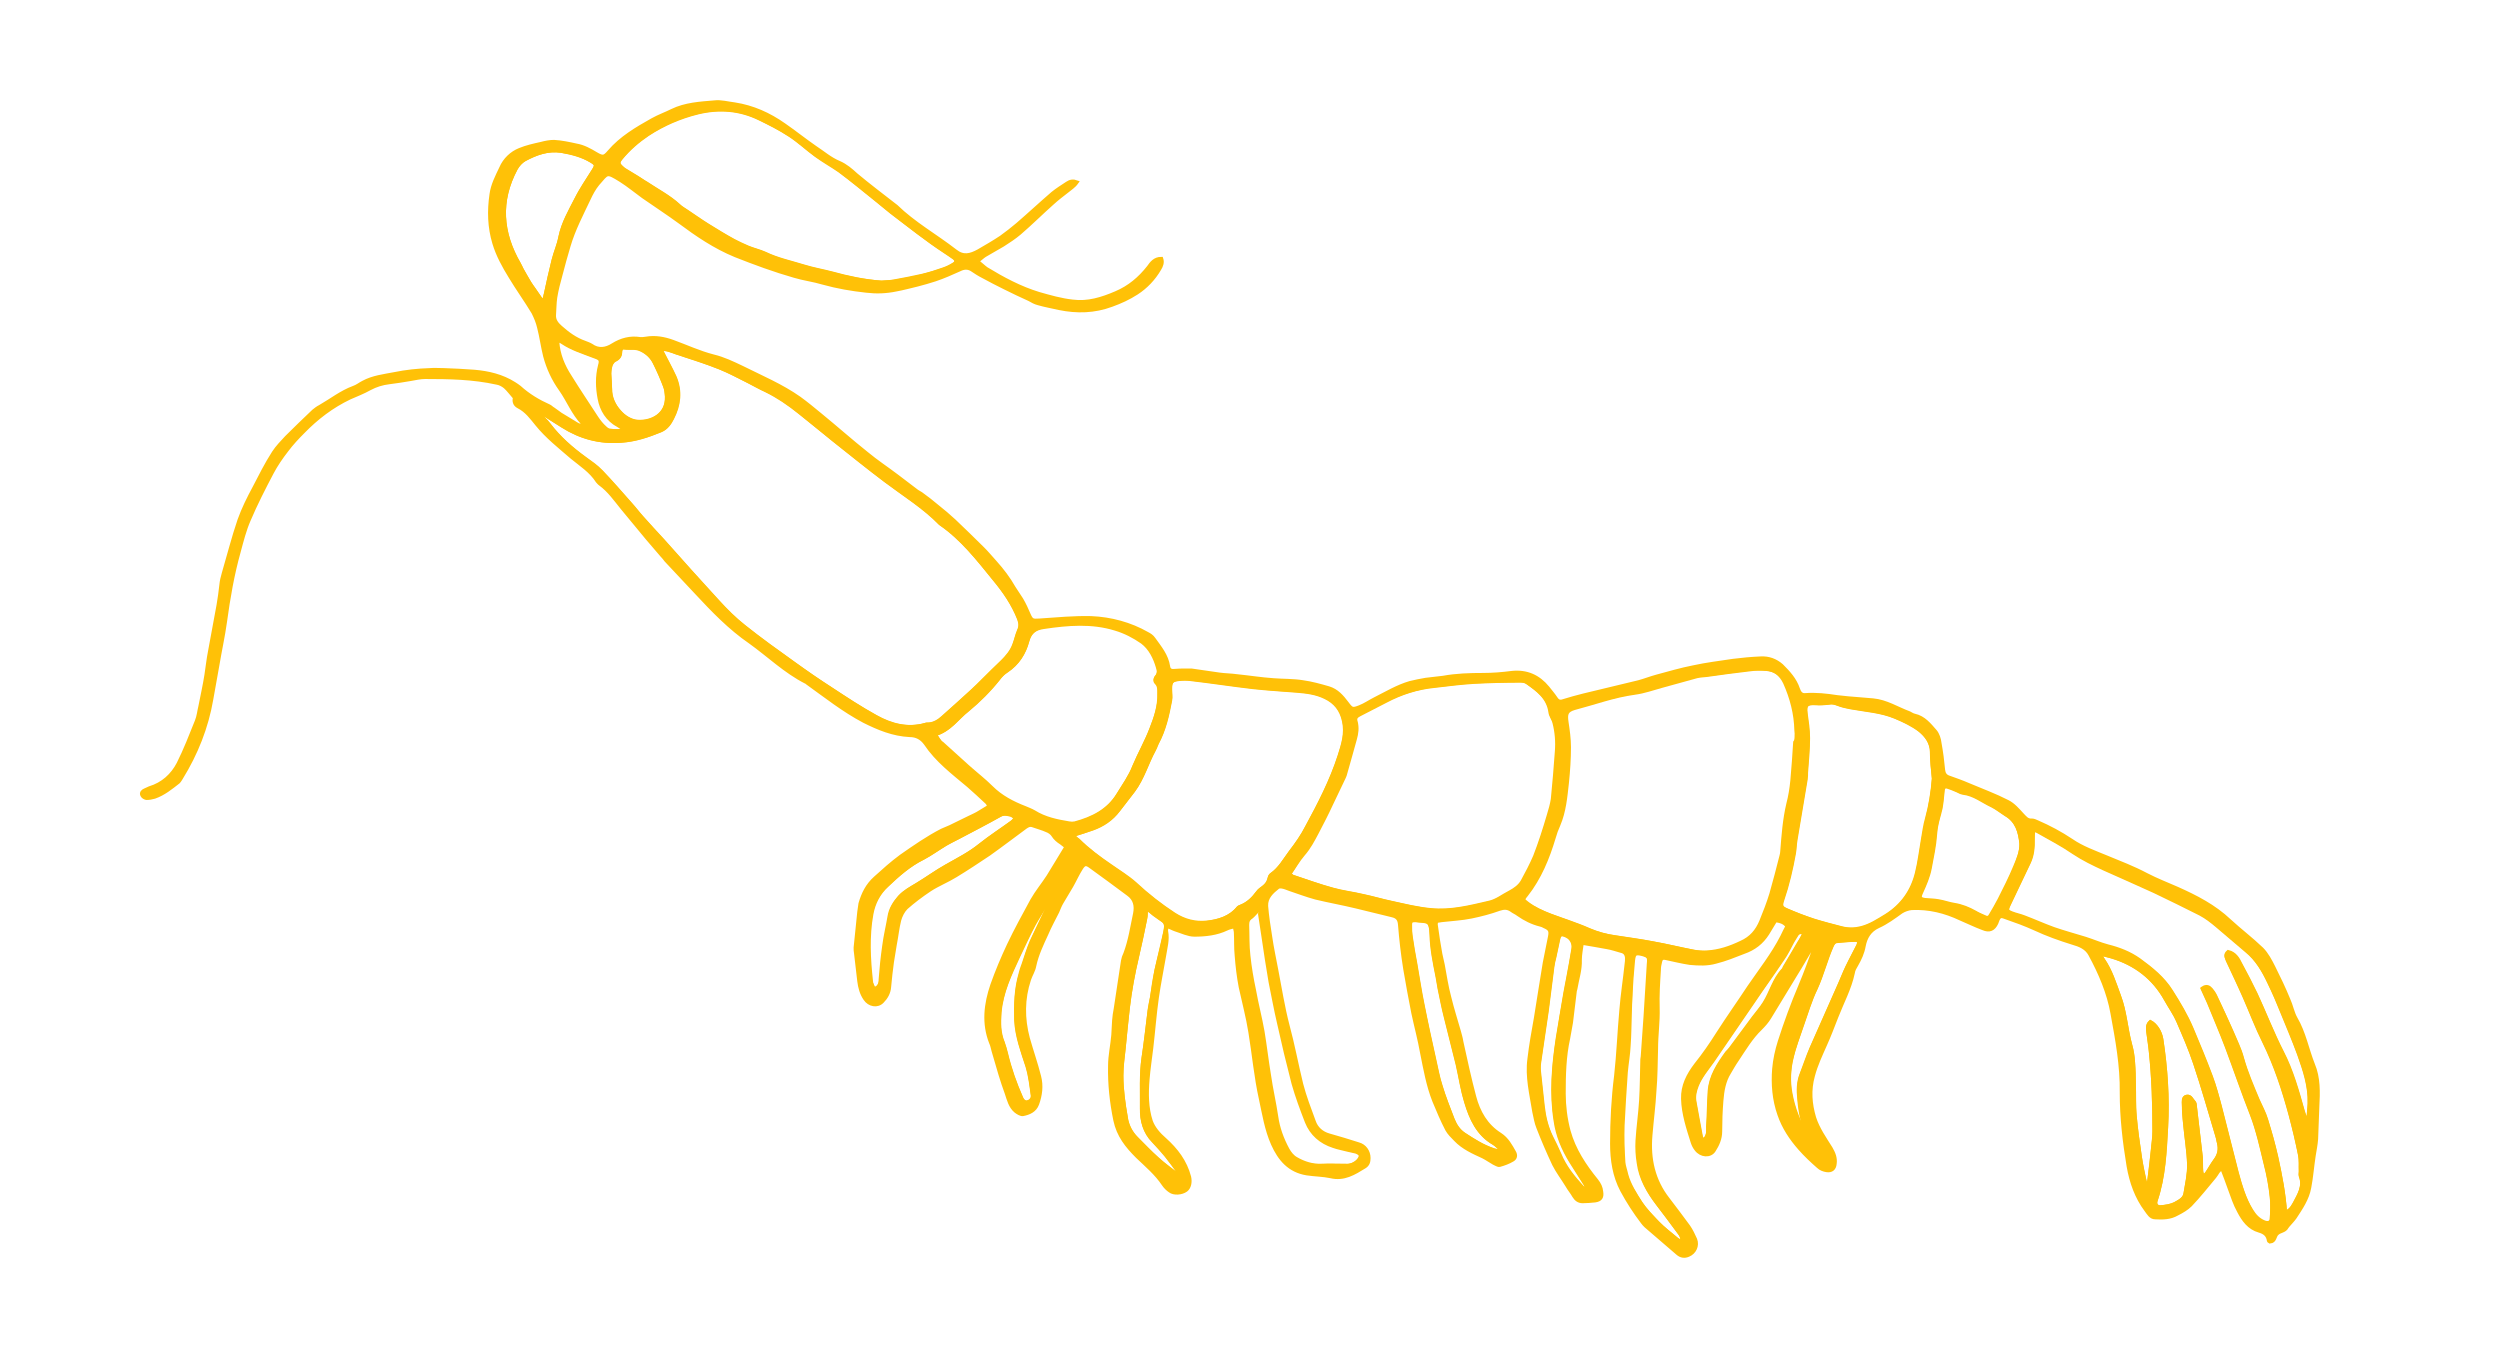 <?xml version="1.0" encoding="utf-8"?>
<!-- Generator: Adobe Illustrator 19.2.1, SVG Export Plug-In . SVG Version: 6.00 Build 0)  -->
<svg version="1.1" id="Layer_1" xmlns="http://www.w3.org/2000/svg" xmlns:xlink="http://www.w3.org/1999/xlink" x="0px" y="0px"
	 viewBox="0 0 620 335.8" enable-background="new 0 0 620 335.8" xml:space="preserve">
<title>shrimp</title>
<path fill="none" d="M0,335.8V0h620v335.8H0z M451.2,232.8l0.5,0.3c-0.2,0.7-0.3,1.3-0.5,2c-1.2,3.4-2.4,6.7-3.8,10
	c-1.9,4.5-3.6,9.1-5.1,13.8c-0.7,2.2-1.2,4.5-1.4,6.8c-0.3,3.8,0,7.6,1.3,11.3c1.1,3.2,2.9,5.9,5.1,8.4c1.4,1.6,3,3.1,4.6,4.5
	c0.5,0.5,1.3,0.7,2,0.9c1.2,0.2,1.9-0.4,2-1.6c0.1-1.4-0.3-2.6-1-3.8c-1.5-2.4-3.3-4.8-4.1-7.6c-1-3.4-1.4-6.9-0.3-10.4
	c0.8-2.7,1.9-5.2,3-7.7c1-2.3,1.9-4.6,2.8-6.9c1.4-3.6,3.3-7,4.1-10.9c0.2-0.7,0.6-1.4,0.9-2.1c0.8-1.5,1.6-2.9,1.8-4.6
	c0.3-2.2,1.3-3.9,3.6-4.9c2-0.9,3.8-2.3,5.7-3.6c0.7-0.6,1.6-0.9,2.6-0.9c4.3-0.2,8.3,0.8,12.1,2.6c1.8,0.9,3.7,1.7,5.6,2.4
	c1.5,0.6,2.5,0.1,3.3-1.3c0.1-0.3,0.2-0.6,0.3-0.8c0.4-0.9,0.8-1.1,1.8-0.7c2.5,0.9,5.1,1.8,7.5,2.9c3,1.4,6.1,2.5,9.3,3.5
	c1.7,0.5,3.4,1.2,4.4,2.9c2.5,4.6,4.5,9.5,5.5,14.6c1.2,6.5,2.4,13,2.3,19.7c-0.1,6.1,0.6,12.2,1.7,18.2c0.7,4,2,7.6,4.4,10.9
	c0.6,0.8,1.1,1.8,2.2,1.8c1.8,0.1,3.7,0.1,5.4-0.9c1.1-0.7,2.4-1.3,3.3-2.2c2.1-2.2,4-4.6,6-7c0.6-0.7,0.8-1.6,1.9-2.1
	c0.7,1.8,1.2,3.4,1.9,5.1c0.7,1.9,1.4,3.8,2.3,5.6c1.1,2.1,2.5,4.1,5,4.8c1.4,0.4,2.2,1,2.4,2.5c0,0.1,0.2,0.1,0.3,0.2
	c1.2-0.1,1-1.4,1.7-2c0.7-0.6,2-0.5,2.4-1.5c0.1-0.2,0.2-0.3,0.3-0.4c0.6-0.7,1.2-1.3,1.7-2c1.5-2.3,3.1-4.6,3.6-7.4
	c0.5-2.6,0.7-5.3,1.1-7.9c0.2-1.4,0.5-2.7,0.6-4.1c0.2-2.6,0.2-5.3,0.3-8c0.2-3.6,0.3-7.1-1.1-10.5c-1.5-3.7-2.2-7.8-4.3-11.4
	c-0.9-1.4-1.1-3.2-1.8-4.7c-1.2-2.7-2.4-5.4-3.7-8c-0.8-1.6-1.7-3.3-2.9-4.5c-2.5-2.5-5.4-4.6-8-7c-3.8-3.6-8.3-5.9-13-8
	c-2.5-1.1-5.1-2.2-7.6-3.4c-3.3-1.7-6.7-2.9-10-4.4c-2.9-1.2-6-2.3-8.6-4.1c-2.7-1.8-5.6-3.3-8.5-4.6c-0.4-0.2-0.9-0.5-1.3-0.4
	c-1.2,0.1-1.7-0.7-2.4-1.4c-1.1-1.2-2.2-2.5-3.6-3.2c-3.1-1.6-6.4-2.9-9.7-4.2c-1.7-0.7-3.3-1.3-5-1.9c-0.9-0.3-1.2-0.9-1.3-1.8
	c-0.2-2.2-0.5-4.5-0.9-6.7c-0.2-1-0.5-2.1-1.1-2.9c-1.4-1.6-2.8-3.4-5.1-3.9c-0.4-0.1-0.8-0.4-1.3-0.6c-3-1.1-5.7-2.9-9-3.2
	c-1.2-0.1-2.4-0.2-3.6-0.3c-1.8-0.2-3.6-0.3-5.3-0.5c-2.6-0.3-5.3-0.6-7.9-0.5c-1.1,0.1-1.5-0.6-1.8-1.5c-0.8-2.4-2.3-4.1-4.1-5.8
	c-1.4-1.4-3.2-1.9-5.1-1.8c-2.3,0.1-4.6,0.3-6.9,0.6c-3.3,0.4-6.5,0.9-9.8,1.6c-3.1,0.6-6.1,1.5-9.1,2.3c-1.5,0.4-2.9,1.1-4.5,1.4
	c-4.5,1.1-9.1,2.2-13.7,3.3c-1.7,0.4-3.4,0.9-5,1.4c-0.8,0.2-1.4,0.1-1.9-0.7c-0.6-0.9-1.3-1.8-2-2.6c-2.3-2.8-5.2-4.1-8.9-3.7
	c-2.4,0.2-4.7,0.5-7.1,0.5c-3.3,0.1-6.6,0.2-9.9,0.7c-1.4,0.2-2.9,0.3-4.3,0.5c-1.3,0.2-2.6,0.4-3.9,0.8c-3.1,0.8-5.9,2.5-8.7,4
	c-1.3,0.7-2.5,1.5-3.8,2c-1.8,0.7-2,0.6-3.2-1c-1.2-1.6-2.6-3.1-4.5-3.7c-2.1-0.6-4.2-1.2-6.4-1.5c-2.4-0.3-4.9-0.2-7.3-0.5
	c-3-0.3-6.1-0.7-9.1-1c-1.4-0.2-2.9-0.2-4.3-0.4c-2.3-0.3-4.6-0.7-6.9-1c-0.5,0-0.9,0-1.4,0c-1,0-2,0.1-2.9,0.1
	c-0.8,0.1-1.3-0.3-1.5-1.1c-0.4-2.7-2.2-4.7-3.6-6.8c-0.4-0.5-1-1-1.6-1.3c-4.3-2.4-9-3.8-13.9-3.9c-4.3-0.1-8.6,0.3-12.8,0.6
	c-1.7,0.1-1.9,0.1-2.7-1.5c-0.6-1.3-1.2-2.5-1.8-3.7c-0.6-1-1.3-1.9-1.9-2.9c-1.3-2.3-2.9-4.5-4.7-6.4c-1-1.1-2-2.3-3-3.3
	c-2.3-2.3-4.7-4.6-7.1-6.9c-1.3-1.2-2.7-2.4-4.1-3.5c-1.3-1.1-2.7-2.1-4.1-3.2c-0.3-0.2-0.7-0.4-1-0.6c-1.7-1.3-3.3-2.6-5-3.8
	c-2.5-1.9-5.1-3.7-7.5-5.6c-3.8-3.1-7.6-6.3-11.4-9.5c-1.7-1.4-3.5-2.9-5.3-4.2c-4.4-3.1-9.4-5.2-14.2-7.6c-2.3-1.1-4.5-2.2-7.1-2.8
	c-3.4-0.9-6.6-2.4-10-3.6c-2.1-0.8-4.4-1.2-6.7-0.8c-0.5,0.1-0.9,0.1-1.4,0.1c-2.5-0.3-4.7,0.2-6.8,1.5c-1.7,1.1-3.6,1.4-5.4,0.1
	c-0.5-0.3-1-0.5-1.6-0.7c-2.3-0.8-4.2-2.2-6-3.8c-0.9-0.8-1.7-1.8-1.6-3.1c0.1-1.4,0.1-2.9,0.3-4.3c0.3-1.9,0.8-3.7,1.3-5.6
	c0.6-2.4,1.3-4.8,2-7.2c1.2-4.1,3.1-7.9,5-11.7c0.6-1.3,1.3-2.6,2.2-3.7c2.4-2.9,2.1-3.2,5.8-0.9c1.9,1.2,3.6,2.7,5.5,4
	c3,2.1,6.2,4.1,9.1,6.3c4.4,3.2,8.8,6.2,13.8,8.3c4.8,2,9.6,3.7,14.6,5.1c2.3,0.7,4.8,1,7.1,1.7c3.5,1,7.1,1.6,10.8,2
	c2.4,0.3,4.9,0.1,7.3-0.3c1.8-0.4,3.5-0.8,5.2-1.2c1.5-0.4,3-0.7,4.5-1.3c2.1-0.7,4.1-1.6,6.1-2.5c1-0.5,2-0.5,3,0
	c1,0.5,1.9,1.1,2.8,1.7c1.8,1,3.6,1.9,5.4,2.8c2,1,4.1,1.9,6.1,2.9c0.7,0.3,1.4,0.8,2.2,1c1.7,0.5,3.5,0.9,5.2,1.2
	c4.4,1,8.7,0.8,13-0.8c2.2-0.8,4.3-1.7,6.2-3c2.3-1.5,4.2-3.5,5.6-5.9c0.4-0.7,0.7-1.5,0.5-2.5c-1.6-0.1-2.4,1.1-3.1,2.1
	c-2.2,2.8-4.7,5-8.1,6.4c-3.5,1.4-7,2.6-10.8,2.1c-2.9-0.4-5.7-1.1-8.4-1.9c-4.6-1.4-8.9-3.6-13-6.2c-0.8-0.5-1.4-1.1-2.3-1.9
	c0.8-0.6,1.3-1.1,1.9-1.5c1.5-0.9,3-1.7,4.5-2.6c1.4-0.9,2.8-1.8,4.1-2.9c2.8-2.4,5.4-4.9,8.1-7.4c1.2-1.1,2.5-2,3.8-3.1
	c0.8-0.6,1.7-1.2,2.3-2.1c-0.8-0.3-1.6-0.2-2.3,0.3c-1.2,0.8-2.5,1.5-3.6,2.5c-2.9,2.5-5.8,5.2-8.7,7.7c-1.3,1.1-2.7,2.2-4.1,3.2
	c-1.8,1.2-3.7,2.3-5.6,3.4c-1.9,1.1-3.7,1.6-5.8,0c-4.8-3.7-10.2-6.8-14.7-11.1c-0.1-0.1-0.3-0.2-0.4-0.3c-3.2-2.5-6.5-4.9-9.5-7.5
	c-1.3-1.1-2.7-2.3-4.2-3c-2.2-1-4-2.5-6-3.8c-2.6-1.8-5.1-3.8-7.7-5.6c-3.7-2.5-7.8-4.4-12.2-5.1c-1.7-0.2-3.4-0.6-5-0.5
	c-3.6,0.3-7.2,0.5-10.5,2.1c-1.6,0.8-3.3,1.4-4.9,2.3c-3.9,2.2-7.7,4.5-10.7,7.9c-1.2,1.4-1.6,1.5-3.3,0.5c-1.6-0.9-3.2-1.7-4.9-2.1
	c-1.8-0.3-3.6-0.7-5.5-0.9c-1.1-0.1-2.2,0.2-3.2,0.5c-1.8,0.5-3.6,0.8-5.3,1.5c-2.1,0.8-3.7,2.4-4.7,4.5c-0.9,2.1-2,4.2-2.4,6.5
	c-0.6,4.1-0.6,8.1,0.7,12.1c0.9,3,2.5,5.6,4,8.3c1.8,3,3.9,5.9,5.7,8.9c0.7,1.1,1.1,2.4,1.4,3.7c0.6,2.4,0.9,4.8,1.5,7.1
	c0.8,3,2.1,5.8,3.9,8.3c1.9,2.8,3.2,6,5.5,8.4c0.1,0.1,0,0.3,0,0.5c-0.9,0.2-1.6-0.3-2.3-0.7c-1.1-0.6-2.2-1.3-3.3-2
	c-0.6-0.4-1.2-0.9-1.8-1.3c-0.3-0.2-0.6-0.6-1-0.7c-2.7-1.2-5.2-2.8-7.4-4.7c-0.4-0.3-0.8-0.6-1.3-0.9c-3-1.9-6.4-2.6-9.9-3
	c-2.5-0.2-5-0.3-7.5-0.4c-1.1-0.1-2.3-0.1-3.5,0c-2.9,0.1-5.9,0.4-8.8,1c-2.6,0.5-5.3,0.9-7.7,2.1c-0.8,0.4-1.6,1-2.4,1.3
	c-3,1.1-5.6,3.1-8.3,4.7c-0.6,0.3-1.1,0.7-1.6,1.1c-2.3,2.2-4.5,4.3-6.7,6.5c-1.2,1.2-2.4,2.4-3.2,3.8c-1.7,2.8-3.3,5.7-4.8,8.7
	c-1.3,2.6-2.7,5.3-3.7,8c-1.5,4.3-2.6,8.8-3.9,13.2c-0.2,1-0.4,1.9-0.6,2.9c-0.3,1.7-0.4,3.3-0.7,5c-0.7,3.8-1.5,7.6-2.1,11.4
	c-0.3,1.9-0.5,3.9-0.9,5.9c-0.5,2.6-1,5.2-1.5,7.8c-0.3,1.3-0.4,2.6-0.9,3.7c-1.4,3.6-2.8,7.1-4.5,10.5c-1.5,3-3.9,5.2-7.2,6.1
	c-0.4,0.1-0.8,0.3-1.1,0.5c-0.5,0.3-1,0.7-0.7,1.2c0.2,0.4,0.6,0.6,1,0.7c0.7,0,1.4-0.1,2-0.3c2.2-0.8,4-2.2,5.9-3.7
	c0.3-0.2,0.5-0.6,0.7-1c3.7-6.1,6.3-12.5,7.5-19.5c0.5-2.8,1-5.6,1.5-8.4c0.6-3.6,1.4-7.2,1.9-10.8c0.8-5.9,1.8-11.7,3.4-17.4
	c0.7-2.7,1.4-5.4,2.5-7.9c1.7-4,3.7-7.9,5.7-11.7c1-2,2.4-3.8,3.7-5.6c1.2-1.6,2.6-3.1,4-4.5c3.4-3.5,7.1-6.4,11.6-8.5
	c1.7-0.8,3.4-1.4,5-2.3c1.5-0.8,3.1-1.3,4.8-1.5c1.8-0.2,3.6-0.6,5.3-0.8c1.2-0.2,2.4-0.5,3.6-0.5c6,0,12,0.1,17.8,1.4
	c0.8,0.2,1.5,0.5,2.2,1c0.9,0.7,1.6,1.7,2.4,2.7c-0.2,0.8-0.1,1.7,0.9,2.2c2,1,3.3,2.8,4.6,4.4c2.5,3.2,5.6,5.7,8.7,8.2
	c2.2,1.9,4.6,3.5,6.3,5.9c0.2,0.3,0.5,0.5,0.7,0.7c2.2,1.7,3.7,3.9,5.5,6l6.2,7.5c1.2,1.4,2.4,2.8,3.6,4.2c0.3,0.4,0.6,0.9,1,1.2
	c2.5,2.7,5,5.3,7.5,8c4.1,4.5,8.3,8.9,13.4,12.3c4.7,3.2,8.7,7.3,13.8,9.9c0.1,0.1,0.2,0.1,0.3,0.2c4.6,3.3,9.1,6.8,14.1,9.5
	c3.6,1.9,7.2,3.4,11.3,3.5c1.7,0.1,3,0.7,4,2.1c2.8,4.2,6.8,7.2,10.6,10.4c1.6,1.3,3,2.7,4.5,4.1c0.3,0.3,0.4,0.7,0.7,1.1
	c-0.8,0.5-1.6,1-2.3,1.4c-1,0.5-2,1-2.9,1.5c-1.5,0.7-3,1.5-4.5,2.2c-0.7,0.3-1.4,0.6-2.1,0.9c-3.6,1.8-6.9,4.1-10.1,6.4
	c-2.3,1.6-4.3,3.5-6.4,5.4c-2,1.8-3,3.9-3.7,6.3c-0.2,0.7-0.3,1.4-0.3,2.1c-0.3,2.9-0.6,5.9-0.9,8.8c0,0.5,0,0.9,0.1,1.4
	c0.2,2.3,0.5,4.6,0.8,6.9c0.2,1.6,0.6,3.1,1.5,4.4c1,1.5,3,1.8,4.2,0.6c0.9-1,1.6-2.1,1.7-3.5c0.1-2.1,0.4-4.1,0.7-6.2
	c0.2-1.4,0.4-2.9,0.7-4.3c0.3-2.1,0.6-4.1,1.1-6.1c0.3-1.1,0.9-2.4,1.7-3.1c1.8-1.7,3.8-3.2,5.9-4.5c2-1.3,4.3-2.2,6.4-3.5
	c2.8-1.7,5.5-3.4,8.2-5.3c3.1-2.1,6.1-4.4,9.1-6.7c0.6-0.4,1.1-0.7,1.9-0.4c1.1,0.4,2.3,0.7,3.4,1.2c0.6,0.3,1.3,0.7,1.6,1.2
	c0.5,0.8,1.1,1.4,2,1.9c0.5,0.3,0.9,0.7,1.3,1c-1.5,2.6-3,5-4.5,7.4c-1.3,2-2.8,3.8-4,5.9c-2.1,3.6-4,7.3-5.8,11.1
	c-1.6,3.2-2.9,6.6-4.1,9.9c-1.6,4.7-2.2,9.5-0.3,14.3c0.3,0.6,0.4,1.3,0.6,2c0.6,2,1.1,3.9,1.7,5.8c0.5,1.6,1,3.2,1.6,4.8
	c0.5,1.5,1,3.2,2.2,4.3c0.5,0.4,1.3,0.9,1.8,0.8c1.5-0.3,2.9-0.9,3.5-2.5c0.8-2.2,1.1-4.5,0.5-6.8c-0.8-3.2-1.9-6.3-2.8-9.5
	c-1.3-4.9-1.3-9.7,0.3-14.6c0.4-1.1,1-2.2,1.3-3.4c0.6-2.8,1.8-5.4,3-7.9c0.8-1.8,1.8-3.6,2.7-5.5c0.3-0.7,0.6-1.5,1-2.2
	c0.8-1.4,1.7-2.8,2.5-4.2c0.8-1.5,1.6-3,2.4-4.4c0.7-1.1,1.2-1.3,2.3-0.5c3.2,2.3,6.3,4.6,9.4,6.9c1.7,1.3,2.2,2.9,1.7,4.9
	c-0.7,3.3-1.2,6.7-2.4,9.9c-0.2,0.6-0.4,1.2-0.6,1.8c-0.6,4-1.2,7.9-1.8,11.9c-0.1,1-0.3,1.9-0.4,2.9c-0.1,1.2-0.1,2.4-0.2,3.6
	c-0.3,2.5-0.8,5.1-0.8,7.6c0,4.5,0.4,9,1.3,13.5c0.8,3.8,2.9,6.5,5.5,9c2.3,2.2,4.7,4.2,6.5,6.9c0.5,0.6,1,1.1,1.6,1.6
	c1,0.7,2.8,0.6,3.9-0.2c0.8-0.6,1.2-1.8,0.8-3.2c-1-3.8-3.2-6.7-6.1-9.3c-1.4-1.2-2.8-2.8-3.4-4.5c-1.1-3.4-1-7-0.8-10.5
	c0.2-2.5,0.6-5.1,0.9-7.6c0.5-4.2,0.8-8.4,1.4-12.6c0.5-3.5,1.2-7,1.8-10.4c0.3-2,0.9-4,0.5-6c-0.1-0.4,0.1-0.8,0.2-1.4
	c0.8,0.4,1.4,0.7,2.1,0.9c1.5,0.5,3.1,1.3,4.7,1.3c2.7,0,5.4-0.3,8-1.5c0.6-0.3,1.3-0.4,2-0.6c0.1,0.7,0.3,1.1,0.3,1.6
	c0.1,1.9,0,3.8,0.2,5.7c0.2,2.6,0.6,5.2,1,7.8c0.7,3.8,1.7,7.5,2.4,11.2c0.9,5.5,1.4,11,2.6,16.5c0.9,3.8,1.5,7.6,3,11.2
	c1.6,3.8,4.1,6.6,8.4,7.3c2,0.3,3.9,0.3,5.9,0.7c3.3,0.7,5.8-0.8,8.4-2.4c0.8-0.5,1-1.3,1-2.1c0-1.6-1-2.9-2.5-3.4
	c-2.4-0.7-4.9-1.4-7.3-2.2c-1.8-0.6-3.2-1.7-3.8-3.5c-1.1-3-2.2-6.1-3.1-9.2c-1.3-4.8-2.1-9.7-3.4-14.6c-1.2-4.5-1.9-9.2-2.8-13.8
	c-0.5-2.7-1.1-5.5-1.5-8.2c-0.4-2.5-0.8-5-1-7.6c-0.2-2.2,1.4-3.5,2.9-4.7c0.2-0.2,0.8-0.2,1.2-0.1c0.6,0.2,1.2,0.4,1.8,0.6
	c2.1,0.7,4.2,1.6,6.4,2.1c3.3,0.9,6.7,1.5,10,2.2c3,0.7,6,1.5,9,2.2c1.2,0.3,1.7,1.1,1.9,2.3c0.4,3.7,0.8,7.4,1.3,11s1.2,7.3,2,10.9
	c0.7,3.4,1.5,6.7,2.2,10c0.7,4,1.4,8,3,11.8c1,2.4,2,4.8,3.2,7.1c0.5,0.9,1.3,1.7,2.1,2.5c1.9,1.9,4.3,3.1,6.8,4.2
	c0.9,0.4,1.8,1.1,2.7,1.6c0.4,0.2,1,0.6,1.4,0.5c1.1-0.3,2.2-0.8,3.2-1.3c0.7-0.4,0.9-1.1,0.4-1.8c-1-1.6-1.8-3.3-3.5-4.4
	c-3.4-2.2-5.4-5.6-6.4-9.4c-1.2-4.5-2.1-9.1-3.2-13.7c-0.2-0.8-0.4-1.7-0.6-2.5c-0.8-2.8-1.7-5.6-2.4-8.5c-0.6-2.6-1.1-5.3-1.6-8
	c-0.2-0.9-0.4-1.8-0.6-2.7c-0.4-2.4-0.7-4.7-1.1-7c-0.1-0.4,0.1-0.8,0.1-1.2c0.5-0.1,0.9-0.2,1.3-0.2c2.5-0.3,5-0.5,7.4-0.9
	c2.3-0.4,4.6-1.1,6.9-1.9c1.2-0.4,2.1-0.5,3.1,0.3c0.5,0.4,1.1,0.7,1.6,1c1.6,1.2,3.5,2.1,5.5,2.6c0.3,0.1,0.7,0.2,1,0.4
	c1.4,0.6,1.6,1.1,1.4,2.6c-0.4,2.2-0.9,4.3-1.3,6.5c-0.8,4.6-1.5,9.2-2.2,13.7c-0.5,3.4-1.1,6.7-1.6,10.1c-0.6,4.4,0.5,8.8,1.2,13.1
	c0.2,1.3,0.5,2.6,1,3.9c1.2,3.1,2.5,6.1,3.9,9.1c0.9,1.9,2.1,3.6,3.3,5.3c0.6,0.9,1.2,1.7,1.7,2.6c0.5,0.8,1.1,1.3,2.1,1.3
	c1,0,2.1-0.1,3.1-0.2c1.3-0.2,1.6-0.7,1.5-2.1c-0.1-1.1-0.5-2-1.2-2.8c-3-3.7-5.6-7.6-6.9-12.3c-0.8-3-1.2-6.1-1.2-9.3
	c0-4.6,0.1-9.2,1.1-13.7c0.3-1.3,0.5-2.6,0.7-3.9c0.3-2.5,0.6-4.9,0.9-7.4c0-0.3,0.2-0.7,0.2-1c0.4-2.4,1.1-4.7,1.1-7.2
	c0-1.4,0.3-2.7,0.5-4.2c2.2,0.4,4.2,0.7,6.3,1.1c1.1,0.2,2.2,0.6,3.4,0.9c0.9,0.2,1.4,0.8,1.5,1.7c0,0.5,0,1-0.1,1.6
	c-0.4,3.8-1,7.6-1.3,11.4c-0.5,5.4-0.7,10.9-1.3,16.3c-0.6,5.6-1,11.2-1,16.8c0,4.1,0.6,8,2.5,11.6c1.5,2.8,3.2,5.4,5.1,7.9
	c0.2,0.3,0.5,0.6,0.8,0.9c2.6,2.3,5.3,4.5,7.9,6.8c0.8,0.7,1.7,0.8,2.6,0.4c1.4-0.6,2.2-2.3,1.7-3.8c-0.4-1.1-1-2.2-1.7-3.2
	c-1.6-2.3-3.3-4.6-5.1-6.8c-3.6-4.7-4.8-10-4.3-15.8c0.3-3.7,0.8-7.4,1-11.1c0.2-3.5,0.3-6.9,0.4-10.4c0.1-3.4,0.5-6.7,0.4-10.1
	c-0.1-3.1,0.2-6.3,0.3-9.4c0.1-0.7,0.2-1.4,0.3-2.1c0.2-0.9,0.6-1.1,1.5-0.9c2,0.4,3.9,1,5.9,1.2c2.1,0.3,4.2,0.3,6.4-0.3
	c2.4-0.6,4.6-1.6,6.9-2.4c2.5-0.9,4.4-2.4,5.9-4.6c0.7-1.1,1.3-2.2,2-3.3c1.1,0.2,2.2,0.5,3,1.5c-0.4,0.9-0.9,1.8-1.3,2.6
	c-2.3,4.5-5.4,8.3-8.2,12.5c-2.6,3.8-5.3,7.6-7.7,11.5c-1.7,2.7-3.6,5.3-5.5,7.8c-2,2.5-3.3,5.2-3.2,8.4c0.1,3.8,1.3,7.3,2.4,10.8
	c0.2,0.6,0.5,1.2,0.9,1.7c1.2,1.6,3.4,1.8,4.3,0.3s1.6-2.9,1.6-4.7c0-2.5,0.2-5.1,0.3-7.6c0.2-2.4,0.7-4.8,1.9-7
	c0.6-1,1.3-2.1,1.9-3.1c1.8-2.8,3.5-5.6,5.9-7.9c0.8-0.8,1.6-1.7,2.2-2.7c2.2-3.5,4.4-7.1,6.5-10.7c1.4-2.3,2.7-4.6,4.1-6.8
	C449.8,234.1,450.6,233.5,451.2,232.8L451.2,232.8z"/>
<path fill="#FFC107" stroke="#FFC107" stroke-miterlimit="10" d="M451.2,232.8c-0.6,0.7-1.3,1.3-1.8,2c-1.4,2.2-2.7,4.6-4.1,6.8
	c-2.2,3.6-4.3,7.1-6.5,10.7c-0.6,1-1.4,1.9-2.2,2.7c-2.4,2.3-4.1,5.2-5.9,7.9c-0.7,1-1.3,2.1-1.9,3.1c-1.3,2.1-1.7,4.5-1.9,7
	c-0.2,2.5-0.3,5.1-0.3,7.6c0,1.8-0.7,3.3-1.6,4.7s-3.1,1.3-4.3-0.3c-0.4-0.5-0.7-1.1-0.9-1.7c-1.1-3.5-2.3-7.1-2.4-10.8
	c-0.1-3.2,1.3-5.9,3.2-8.4c2-2.5,3.8-5.1,5.5-7.8c2.5-3.9,5.2-7.7,7.7-11.5c2.8-4.1,5.9-8,8.2-12.5c0.4-0.9,0.9-1.8,1.3-2.6
	c-0.8-1.1-1.8-1.3-3-1.5c-0.7,1.1-1.3,2.2-2,3.3c-1.4,2.2-3.3,3.7-5.9,4.6c-2.3,0.9-4.5,1.8-6.9,2.4c-2.1,0.6-4.2,0.5-6.4,0.3
	c-2-0.3-4-0.8-5.9-1.2c-0.9-0.2-1.3,0-1.5,0.9c-0.2,0.7-0.3,1.4-0.3,2.1c-0.2,3.1-0.4,6.3-0.3,9.4c0.1,3.4-0.4,6.7-0.4,10.1
	c-0.1,3.5-0.1,7-0.4,10.4c-0.2,3.7-0.7,7.4-1,11.1c-0.5,5.8,0.7,11.2,4.3,15.8c1.7,2.2,3.4,4.5,5.1,6.8c0.7,1,1.2,2.1,1.7,3.2
	c0.6,1.5-0.2,3.2-1.7,3.8c-0.9,0.4-1.8,0.3-2.6-0.4c-2.6-2.3-5.3-4.5-7.9-6.8c-0.3-0.3-0.6-0.6-0.8-0.9c-1.9-2.5-3.6-5.1-5.1-7.9
	c-1.9-3.6-2.5-7.5-2.5-11.6c0-5.6,0.3-11.3,1-16.8c0.6-5.4,0.8-10.9,1.3-16.3c0.3-3.8,0.9-7.6,1.3-11.4c0.1-0.5,0.1-1,0.1-1.6
	c-0.1-0.9-0.5-1.5-1.5-1.7c-1.1-0.3-2.2-0.7-3.4-0.9c-2-0.4-4.1-0.7-6.3-1.1c-0.2,1.5-0.5,2.9-0.5,4.2c0.1,2.5-0.7,4.8-1.1,7.2
	c-0.1,0.3-0.2,0.7-0.2,1c-0.3,2.5-0.6,4.9-0.9,7.4c-0.2,1.3-0.5,2.6-0.7,3.9c-1,4.5-1.1,9.1-1.1,13.7c0,3.1,0.4,6.3,1.2,9.3
	c1.3,4.7,3.9,8.6,6.9,12.3c0.7,0.9,1.1,1.7,1.2,2.8c0.2,1.3-0.2,1.9-1.5,2.1c-1,0.1-2.1,0.2-3.1,0.2c-1,0-1.6-0.5-2.1-1.3
	c-0.5-0.9-1.2-1.7-1.7-2.6c-1.1-1.8-2.4-3.5-3.3-5.3c-1.4-3-2.7-6-3.9-9.1c-0.5-1.2-0.7-2.6-1-3.9c-0.7-4.4-1.8-8.7-1.2-13.1
	c0.4-3.4,1-6.8,1.6-10.1c0.7-4.6,1.5-9.2,2.2-13.7c0.4-2.2,0.9-4.3,1.3-6.5c0.3-1.5,0-2-1.4-2.6c-0.3-0.2-0.6-0.3-1-0.4
	c-2-0.5-3.8-1.4-5.5-2.6c-0.5-0.4-1.1-0.6-1.6-1c-1-0.7-1.9-0.7-3.1-0.3c-2.2,0.8-4.5,1.4-6.9,1.9c-2.4,0.5-4.9,0.6-7.4,0.9
	c-0.4,0.1-0.8,0.1-1.3,0.2c-0.1,0.4-0.2,0.8-0.1,1.2c0.3,2.4,0.7,4.7,1.1,7c0.2,0.9,0.4,1.8,0.6,2.7c0.5,2.7,0.9,5.4,1.6,8
	c0.7,2.9,1.6,5.7,2.4,8.5c0.2,0.8,0.5,1.7,0.6,2.5c1,4.6,2,9.2,3.2,13.7c1,3.8,2.9,7.2,6.4,9.4c1.7,1.1,2.6,2.8,3.5,4.4
	c0.4,0.7,0.3,1.4-0.4,1.8c-1,0.6-2.1,1-3.2,1.3c-0.4,0.1-0.9-0.3-1.4-0.5c-0.9-0.5-1.7-1.1-2.7-1.6c-2.4-1.1-4.9-2.2-6.8-4.2
	c-0.8-0.8-1.6-1.6-2.1-2.5c-1.2-2.3-2.2-4.7-3.2-7.1c-1.5-3.8-2.2-7.8-3-11.8c-0.6-3.4-1.5-6.7-2.2-10c-0.7-3.6-1.4-7.3-2-10.9
	c-0.6-3.7-1-7.3-1.3-11c-0.1-1.3-0.6-2-1.9-2.3c-3-0.7-6-1.5-9-2.2c-3.3-0.8-6.7-1.4-10-2.2c-2.2-0.6-4.3-1.4-6.4-2.1
	c-0.6-0.2-1.2-0.5-1.8-0.6c-0.4-0.1-0.9-0.1-1.2,0.1c-1.5,1.2-3,2.5-2.9,4.7c0.2,2.5,0.6,5.1,1,7.6c0.4,2.8,1,5.5,1.5,8.2
	c0.9,4.6,1.6,9.2,2.8,13.8c1.3,4.8,2.2,9.7,3.4,14.6c0.8,3.1,2,6.2,3.1,9.2c0.6,1.8,2,3,3.8,3.5c2.4,0.7,4.9,1.4,7.3,2.2
	c1.5,0.4,2.5,1.8,2.5,3.4c0,0.9-0.2,1.6-1,2.1c-2.6,1.6-5.1,3.2-8.4,2.4c-1.9-0.4-3.9-0.4-5.9-0.7c-4.3-0.7-6.7-3.5-8.4-7.3
	c-1.6-3.6-2.2-7.5-3-11.2c-1.2-5.4-1.7-11-2.6-16.5c-0.6-3.8-1.6-7.5-2.4-11.2c-0.5-2.6-0.8-5.2-1-7.8c-0.2-1.9-0.1-3.8-0.2-5.7
	c0-0.5-0.2-0.9-0.3-1.6c-0.8,0.2-1.4,0.3-2,0.6c-2.5,1.2-5.3,1.5-8,1.5c-1.5,0-3.1-0.8-4.7-1.3c-0.6-0.2-1.3-0.6-2.1-0.9
	c-0.1,0.6-0.3,1-0.2,1.4c0.4,2.1-0.2,4-0.5,6c-0.6,3.5-1.3,6.9-1.8,10.4c-0.6,4.2-0.9,8.4-1.4,12.6c-0.3,2.5-0.7,5.1-0.9,7.6
	c-0.3,3.5-0.3,7.2,0.8,10.5c0.6,1.7,2,3.3,3.4,4.5c2.9,2.6,5.1,5.5,6.1,9.3c0.3,1.3,0,2.6-0.8,3.2c-1.1,0.8-3,0.9-3.9,0.2
	c-0.6-0.4-1.2-1-1.6-1.6c-1.8-2.7-4.2-4.7-6.5-6.9c-2.6-2.6-4.7-5.2-5.5-9c-0.9-4.4-1.4-8.9-1.3-13.5c0-2.5,0.6-5.1,0.8-7.6
	c0.1-1.2,0.1-2.4,0.2-3.6c0.1-1,0.2-2,0.4-2.9c0.6-4,1.2-7.9,1.8-11.9c0.1-0.6,0.3-1.2,0.6-1.8c1.2-3.2,1.7-6.6,2.4-9.9
	c0.4-2,0-3.7-1.7-4.9c-3.1-2.3-6.2-4.6-9.4-6.9c-1.1-0.8-1.6-0.6-2.3,0.5c-0.9,1.4-1.6,3-2.4,4.4c-0.8,1.4-1.7,2.8-2.5,4.2
	c-0.4,0.7-0.7,1.5-1,2.2c-0.9,1.8-1.9,3.6-2.7,5.5c-1.2,2.6-2.4,5.1-3,7.9c-0.2,1.2-0.9,2.2-1.3,3.4c-1.6,4.8-1.6,9.7-0.3,14.6
	c0.9,3.2,2,6.3,2.8,9.5c0.6,2.3,0.3,4.6-0.5,6.8c-0.6,1.6-2,2.2-3.5,2.5c-0.5,0.1-1.3-0.4-1.8-0.8c-1.3-1.1-1.7-2.8-2.2-4.3
	c-0.6-1.6-1.1-3.2-1.6-4.8c-0.6-1.9-1.1-3.9-1.7-5.8c-0.2-0.7-0.3-1.4-0.6-2c-1.9-4.8-1.3-9.6,0.3-14.3c1.2-3.4,2.6-6.7,4.1-9.9
	c1.8-3.8,3.8-7.4,5.8-11.1c1.2-2.1,2.7-3.9,4-5.9c1.5-2.4,2.9-4.8,4.5-7.4c-0.4-0.3-0.9-0.7-1.3-1c-0.8-0.5-1.5-1.1-2-1.9
	c-0.3-0.5-1-1-1.6-1.2c-1.1-0.5-2.3-0.8-3.4-1.2c-0.8-0.3-1.3,0-1.9,0.4c-3,2.2-6,4.5-9.1,6.7c-2.7,1.8-5.4,3.6-8.2,5.3
	c-2.1,1.3-4.4,2.2-6.4,3.5c-2.1,1.4-4.1,2.9-5.9,4.5c-0.8,0.8-1.4,2-1.7,3.1c-0.5,2-0.7,4.1-1.1,6.1c-0.2,1.4-0.5,2.9-0.7,4.3
	c-0.3,2.1-0.5,4.1-0.7,6.2c-0.1,1.4-0.8,2.6-1.7,3.5c-1.2,1.3-3.2,0.9-4.2-0.6c-0.9-1.3-1.3-2.8-1.5-4.4c-0.3-2.3-0.5-4.6-0.8-6.9
	c-0.1-0.5-0.1-0.9-0.1-1.4c0.3-2.9,0.6-5.9,0.9-8.8c0.1-0.7,0.2-1.4,0.3-2.1c0.7-2.4,1.7-4.5,3.7-6.3c2.1-1.9,4.1-3.7,6.4-5.4
	c3.3-2.3,6.6-4.6,10.1-6.4c0.7-0.3,1.4-0.6,2.1-0.9c1.5-0.7,3-1.5,4.5-2.2c1-0.5,2-0.9,2.9-1.5c0.7-0.4,1.5-0.9,2.3-1.4
	c-0.3-0.5-0.4-0.9-0.7-1.1c-1.5-1.4-3-2.8-4.5-4.1c-3.8-3.2-7.8-6.2-10.6-10.4c-1-1.4-2.3-2.1-4-2.1c-4.1-0.2-7.7-1.7-11.3-3.5
	c-5.1-2.7-9.5-6.2-14.1-9.5c-0.1-0.1-0.2-0.2-0.3-0.2c-5.1-2.6-9.2-6.6-13.8-9.9c-5.1-3.5-9.3-7.9-13.4-12.3c-2.5-2.7-5-5.3-7.5-8
	c-0.3-0.4-0.6-0.8-1-1.2c-1.2-1.4-2.4-2.8-3.6-4.2c-2.1-2.5-4.1-5-6.2-7.5c-1.7-2.1-3.3-4.4-5.5-6c-0.3-0.2-0.5-0.5-0.7-0.7
	c-1.6-2.5-4.1-4.1-6.3-5.9c-3-2.6-6.2-5.1-8.7-8.2c-1.3-1.6-2.6-3.4-4.6-4.4c-1-0.5-1.1-1.4-0.9-2.2c-0.9-1-1.6-2-2.4-2.7
	c-0.6-0.5-1.4-0.9-2.1-1c-5.9-1.3-11.8-1.4-17.8-1.4c-1.2,0-2.4,0.3-3.6,0.5c-1.8,0.3-3.6,0.6-5.3,0.8c-1.7,0.2-3.3,0.7-4.8,1.5
	c-1.6,0.9-3.4,1.6-5,2.3c-4.4,2.1-8.2,5-11.6,8.5c-1.4,1.4-2.8,2.9-4,4.5c-1.4,1.8-2.7,3.7-3.7,5.6c-2,3.8-4,7.7-5.7,11.7
	c-1.1,2.5-1.8,5.3-2.5,7.9c-1.6,5.7-2.6,11.5-3.4,17.4c-0.5,3.6-1.3,7.2-1.9,10.8c-0.5,2.8-1,5.6-1.5,8.4c-1.2,7-3.8,13.5-7.5,19.5
	c-0.2,0.3-0.4,0.7-0.7,1c-1.8,1.4-3.6,2.9-5.9,3.7c-0.7,0.2-1.3,0.3-2,0.3c-0.4-0.1-0.8-0.3-1-0.7c-0.3-0.6,0.2-1,0.7-1.2
	c0.4-0.2,0.7-0.3,1.1-0.5c3.3-1,5.7-3.2,7.2-6.1c1.7-3.4,3.1-7,4.5-10.5c0.5-1.2,0.6-2.5,0.9-3.7c0.5-2.6,1.1-5.2,1.5-7.8
	c0.3-1.9,0.5-3.9,0.9-5.9c0.7-3.8,1.4-7.6,2.1-11.4c0.3-1.7,0.5-3.3,0.7-5c0.1-1,0.3-1.9,0.6-2.9c1.3-4.4,2.4-8.8,3.9-13.2
	c1-2.8,2.3-5.4,3.7-8c1.5-2.9,3-5.9,4.8-8.7c0.9-1.4,2.1-2.6,3.2-3.8c2.2-2.2,4.5-4.4,6.7-6.5c0.5-0.4,1-0.8,1.6-1.1
	c2.8-1.6,5.3-3.6,8.3-4.7c0.9-0.3,1.6-0.9,2.4-1.3c2.4-1.3,5.1-1.6,7.7-2.1c2.9-0.6,5.8-0.9,8.8-1c1.1-0.1,2.3,0,3.5,0
	c2.5,0.1,5,0.2,7.5,0.4c3.5,0.3,6.9,1.1,9.9,3c0.5,0.3,0.9,0.6,1.3,0.9c2.2,2,4.7,3.5,7.4,4.7c0.4,0.2,0.6,0.5,1,0.7
	c0.6,0.4,1.2,0.9,1.8,1.3c1.1,0.7,2.2,1.3,3.3,2c0.7,0.4,1.3,1,2.3,0.7c0-0.2,0.1-0.4,0-0.5c-2.4-2.5-3.6-5.7-5.5-8.4
	c-1.8-2.5-3.1-5.3-3.9-8.3c-0.6-2.4-0.9-4.8-1.5-7.1c-0.3-1.3-0.8-2.5-1.4-3.7c-1.8-3-3.9-5.9-5.7-8.9c-1.6-2.6-3.1-5.3-4-8.3
	c-1.2-4-1.3-8-0.7-12.1c0.3-2.3,1.4-4.4,2.4-6.5c0.9-2.1,2.6-3.7,4.6-4.5c1.7-0.7,3.5-1.1,5.3-1.5c1.1-0.3,2.2-0.5,3.2-0.5
	c1.8,0.1,3.7,0.5,5.5,0.9c1.8,0.3,3.4,1.2,4.9,2.1c1.7,1,2.1,0.9,3.3-0.5c3-3.5,6.8-5.7,10.7-7.9c1.6-0.9,3.3-1.5,4.9-2.3
	c3.3-1.6,6.9-1.8,10.5-2.1c1.6-0.2,3.3,0.3,5,0.5c4.5,0.7,8.5,2.5,12.2,5.1c2.6,1.8,5.1,3.8,7.7,5.6c2,1.3,3.8,2.9,6,3.8
	c1.6,0.7,2.9,1.8,4.2,3c3.1,2.6,6.3,5,9.5,7.5c0.1,0.1,0.3,0.2,0.4,0.3c4.4,4.3,9.8,7.3,14.7,11.1c2,1.6,3.8,1.1,5.8,0
	c1.9-1.1,3.8-2.2,5.6-3.4c1.4-1,2.8-2.1,4.1-3.2c2.9-2.5,5.8-5.2,8.7-7.7c1.1-0.9,2.4-1.7,3.6-2.5c0.7-0.5,1.5-0.6,2.3-0.3
	c-0.7,1-1.6,1.5-2.3,2.1c-1.3,1-2.6,2-3.8,3.1c-2.7,2.4-5.3,5-8.1,7.4c-1.3,1.1-2.7,2-4.1,2.9c-1.5,0.9-3,1.7-4.5,2.6
	c-0.6,0.4-1.1,0.9-1.9,1.5c0.9,0.7,1.6,1.4,2.3,1.9c4.1,2.5,8.4,4.8,13,6.2c2.8,0.8,5.6,1.6,8.4,1.9c3.8,0.5,7.3-0.6,10.8-2.1
	c3.3-1.4,5.9-3.6,8.1-6.4c0.7-1,1.5-2.1,3.1-2.1c0.3,0.9,0,1.7-0.5,2.5c-1.4,2.4-3.3,4.4-5.6,5.9c-2,1.3-4,2.2-6.2,3
	c-4.3,1.6-8.6,1.7-13,0.8c-1.7-0.4-3.5-0.7-5.2-1.2c-0.8-0.2-1.5-0.6-2.2-1c-2-0.9-4.1-1.9-6.1-2.9c-1.8-0.9-3.6-1.8-5.4-2.8
	c-1-0.5-1.9-1.1-2.8-1.7c-1-0.6-2-0.5-3,0c-2,0.9-4,1.8-6.1,2.5c-1.5,0.5-3,0.9-4.5,1.3c-1.7,0.4-3.5,0.9-5.2,1.2
	c-2.4,0.5-4.8,0.6-7.3,0.3c-3.7-0.4-7.2-1-10.8-2c-2.3-0.7-4.8-1-7.1-1.7c-4.9-1.4-9.8-3.2-14.6-5.1c-5.1-2.1-9.5-5.1-13.8-8.3
	c-3-2.2-6.1-4.2-9.1-6.3c-1.8-1.3-3.6-2.8-5.5-4c-3.7-2.3-3.3-1.9-5.8,0.9c-0.9,1.1-1.6,2.4-2.2,3.7c-1.8,3.8-3.8,7.6-5,11.7
	c-0.7,2.4-1.4,4.8-2,7.2c-0.5,1.8-1,3.7-1.3,5.6c-0.2,1.4-0.2,2.9-0.3,4.3c-0.1,1.4,0.7,2.3,1.6,3.1c1.8,1.6,3.7,3,6,3.8
	c0.5,0.2,1.1,0.4,1.6,0.7c1.8,1.3,3.7,1,5.4-0.1c2.1-1.3,4.3-1.9,6.8-1.5c0.5,0,0.9,0,1.4-0.1c2.3-0.4,4.5,0,6.7,0.8
	c3.3,1.2,6.5,2.7,10,3.6c2.5,0.6,4.8,1.7,7.1,2.8c4.8,2.4,9.8,4.5,14.2,7.6c1.8,1.3,3.6,2.8,5.3,4.2c3.8,3.1,7.5,6.4,11.4,9.5
	c2.4,2,5,3.7,7.5,5.6c1.7,1.3,3.3,2.5,5,3.8c0.3,0.2,0.7,0.4,1,0.6c1.4,1,2.8,2.1,4.1,3.2c1.4,1.1,2.8,2.3,4.1,3.5
	c2.4,2.3,4.8,4.6,7.1,6.9c1.1,1.1,2,2.2,3,3.3c1.8,2,3.4,4.1,4.7,6.4c0.6,1,1.3,1.9,1.9,2.9c0.7,1.2,1.3,2.5,1.8,3.7
	c0.7,1.6,1,1.6,2.7,1.5c4.3-0.3,8.6-0.7,12.8-0.6c4.9,0.2,9.7,1.5,13.9,3.9c0.6,0.3,1.2,0.7,1.6,1.3c1.5,2.1,3.2,4.1,3.6,6.8
	c0.1,0.8,0.6,1.2,1.5,1.1c1-0.1,2-0.1,2.9-0.1c0.5,0,0.9,0,1.4,0c2.3,0.3,4.6,0.7,6.9,1c1.4,0.2,2.9,0.2,4.3,0.4
	c3,0.3,6.1,0.8,9.1,1c2.4,0.2,4.9,0.1,7.3,0.5c2.2,0.3,4.3,0.9,6.4,1.5c2,0.6,3.3,2.1,4.5,3.7c1.2,1.6,1.4,1.7,3.2,1
	c1.3-0.5,2.6-1.4,3.8-2c2.8-1.4,5.6-3.1,8.7-4c1.3-0.3,2.6-0.6,3.9-0.8c1.4-0.2,2.9-0.3,4.3-0.5c3.3-0.6,6.6-0.7,9.9-0.7
	c2.4,0,4.8-0.2,7.1-0.5c3.7-0.4,6.6,0.9,8.9,3.7c0.7,0.9,1.4,1.7,2,2.6c0.5,0.8,1.1,1,1.9,0.7c1.7-0.5,3.3-1,5-1.4
	c4.5-1.1,9.1-2.2,13.7-3.3c1.5-0.4,3-1,4.5-1.4c3-0.8,6-1.7,9.1-2.3c3.2-0.7,6.5-1.1,9.8-1.6c2.3-0.3,4.6-0.5,6.9-0.6
	c1.9-0.1,3.6,0.5,5.1,1.8c1.7,1.7,3.3,3.4,4.1,5.8c0.3,0.9,0.8,1.6,1.8,1.5c2.7-0.2,5.3,0.1,7.9,0.5c1.8,0.2,3.6,0.4,5.3,0.5
	c1.2,0.1,2.4,0.2,3.6,0.3c3.3,0.3,6,2.1,9,3.2c0.4,0.2,0.8,0.5,1.3,0.6c2.3,0.5,3.7,2.3,5.1,3.9c0.6,0.7,1,1.9,1.1,2.9
	c0.4,2.2,0.7,4.5,0.9,6.7c0.1,0.9,0.5,1.5,1.3,1.8c1.7,0.6,3.4,1.2,5,1.9c3.3,1.4,6.6,2.6,9.7,4.2c1.4,0.7,2.5,2,3.6,3.2
	c0.7,0.7,1.2,1.5,2.4,1.4c0.4,0,0.9,0.2,1.3,0.4c3,1.3,5.8,2.8,8.5,4.6c2.6,1.8,5.7,2.9,8.6,4.1c3.4,1.4,6.8,2.7,10,4.4
	c2.5,1.3,5.1,2.3,7.6,3.4c4.7,2.1,9.2,4.4,13,8c2.6,2.4,5.4,4.5,8,7c1.2,1.2,2.1,2.9,2.9,4.5c1.3,2.6,2.6,5.3,3.7,8
	c0.7,1.5,1,3.3,1.8,4.7c2.1,3.6,2.8,7.6,4.3,11.4c1.4,3.3,1.3,6.9,1.1,10.5c-0.1,2.6-0.2,5.3-0.3,8c-0.1,1.4-0.4,2.8-0.6,4.1
	c-0.4,2.6-0.6,5.3-1.1,7.9c-0.5,2.8-2.1,5.1-3.6,7.4c-0.5,0.7-1.1,1.3-1.7,2c-0.1,0.1-0.2,0.3-0.3,0.4c-0.5,1-1.7,0.9-2.4,1.6
	c-0.7,0.6-0.5,1.9-1.7,2c-0.1-0.1-0.3-0.1-0.3-0.2c-0.2-1.4-1-2.1-2.4-2.5c-2.5-0.7-3.9-2.7-5-4.8c-1-1.8-1.6-3.7-2.3-5.6
	c-0.6-1.7-1.2-3.3-1.9-5.1c-1.1,0.5-1.3,1.4-1.9,2.1c-2,2.4-3.9,4.8-6,7c-0.9,0.9-2.1,1.6-3.3,2.2c-1.7,1-3.6,1-5.4,0.9
	c-1.1,0-1.6-1-2.2-1.8c-2.4-3.2-3.7-6.9-4.4-10.9c-1-6-1.7-12.1-1.7-18.2c0.1-6.7-1.1-13.2-2.3-19.7c-0.9-5.1-3-10-5.5-14.6
	c-0.9-1.7-2.6-2.4-4.4-2.9c-3.2-1-6.3-2.1-9.3-3.5c-2.4-1.1-4.9-2-7.5-2.9c-1-0.4-1.4-0.2-1.8,0.7c-0.1,0.3-0.2,0.6-0.3,0.8
	c-0.7,1.5-1.7,2-3.3,1.3c-1.9-0.7-3.7-1.6-5.6-2.4c-3.8-1.8-7.8-2.8-12.1-2.6c-0.9,0.1-1.8,0.4-2.6,0.9c-1.8,1.3-3.7,2.7-5.7,3.6
	c-2.2,1-3.2,2.8-3.6,4.9c-0.3,1.7-1,3.2-1.8,4.6c-0.4,0.7-0.8,1.3-0.9,2.1c-0.8,3.8-2.7,7.3-4.1,10.9c-0.9,2.3-1.8,4.7-2.8,6.9
	c-1.1,2.5-2.3,5-3,7.7c-1,3.6-0.7,7,0.3,10.4c0.9,2.8,2.6,5.2,4.1,7.6c0.7,1.2,1.2,2.4,1,3.8c-0.1,1.2-0.8,1.8-2,1.6
	c-0.7-0.1-1.5-0.4-2-0.9c-1.6-1.4-3.2-2.9-4.6-4.5c-2.2-2.5-4-5.2-5.1-8.4c-1.3-3.7-1.6-7.5-1.3-11.3c0.2-2.3,0.7-4.6,1.4-6.8
	c1.5-4.7,3.2-9.3,5.1-13.8c1.4-3.3,2.6-6.7,3.8-10c0.2-0.6,0.3-1.3,0.5-2L451.2,232.8L451.2,232.8z M132.6,101.2l-0.4,0.5
	c0.3,0.2,0.6,0.3,0.9,0.5c1,1,2.2,2,3,3.1c2.5,3.3,5.6,6,8.9,8.4c1.4,1,2.9,2,4.1,3.3c2.5,2.6,4.9,5.4,7.3,8.1
	c1,1.1,1.8,2.2,2.8,3.3c1.7,1.9,3.4,3.8,5.2,5.7c4.5,5.1,9,10.1,13.6,15.1c2,2.2,4.2,4.4,6.5,6.2c4,3.2,8.2,6.2,12.4,9.2
	c3,2.2,6.1,4.3,9.2,6.3c3.6,2.4,7.3,4.8,11.1,6.9c3.8,2.1,7.9,3.2,12.3,2c0.2-0.1,0.3-0.1,0.5-0.1c1.6,0.1,2.9-0.7,4-1.8
	c2.4-2.1,4.7-4.3,7.1-6.4c1-0.9,2-1.9,3-2.9c1.5-1.5,3.1-3,4.6-4.5c1.2-1.2,2.3-2.4,2.9-4.1c0.4-1.2,0.7-2.5,1.2-3.6
	c0.5-1,0.4-2,0-3c-1.5-3.7-3.7-6.9-6.1-9.8c-4.1-4.9-8-10.1-13.4-13.8c-4-4.1-8.8-7.1-13.4-10.5c-4.4-3.3-8.7-6.8-13-10.2
	c-2.8-2.2-5.6-4.5-8.4-6.8c-2.6-2.1-5.3-4.1-8.4-5.5c-1.5-0.7-2.9-1.5-4.3-2.2c-2.4-1.2-4.8-2.5-7.3-3.5c-3.5-1.4-7.1-2.5-10.7-3.7
	c-1.2-0.4-2.4-1.1-3.8-0.8c0,0.1,0,0.3,0,0.4c1.1,2.2,2.3,4.3,3.3,6.5c1.5,3.5,1.1,6.9-0.6,10.2c-0.6,1.2-1.4,2.4-2.8,3
	c-3.2,1.3-6.3,2.4-9.8,2.6c-5.3,0.4-10.1-0.9-14.5-3.7C137.1,104.1,134.9,102.6,132.6,101.2L132.6,101.2z M445.6,182.3L445.6,182.3
	l-0.1-1.2c-0.1-4.1-1.1-8-2.8-11.8c-1-2.1-2.6-3.4-5-3.5c-1.4-0.1-2.8-0.1-4.2,0.1c-3.6,0.4-7.1,1-10.7,1.4
	c-0.8,0.1-1.6,0.1-2.4,0.3c-2.9,0.7-5.8,1.6-8.7,2.4c-2.2,0.6-4.5,1.3-6.7,1.7c-5.1,0.7-10,2.5-15,3.8c-2,0.5-2.2,1.5-1.9,3.5
	c0.3,2.1,0.6,4.1,0.6,6.2c0,2.9-0.2,5.9-0.5,8.8c-0.3,3.5-0.7,7-2.1,10.4c-0.4,1.1-0.8,2.2-1.2,3.3c-1.5,5.1-3.5,9.9-6.8,14.1
	c-0.9,1.2-0.8,1.3,0.3,2.2c1.8,1.3,3.8,2.2,5.8,3c3.2,1.2,6.5,2.3,9.6,3.6c2.1,0.9,4.3,1.5,6.5,1.8c3.2,0.5,6.3,0.9,9.4,1.5
	c3.4,0.6,6.8,1.5,10.2,2.1c1.2,0.2,2.4,0.3,3.6,0.2c2.9-0.2,5.6-1.1,8.3-2.4c2.5-1.1,4-2.9,5-5.3c0.9-2.2,1.8-4.5,2.5-6.8
	c0.9-3.1,1.7-6.3,2.5-9.4c0.1-0.4,0.2-0.8,0.2-1.2c0.3-3.9,0.6-7.9,1.5-11.7c0.5-1.9,0.8-3.8,1-5.8c0.3-3.2,0.5-6.4,0.7-9.5
	C445.6,183.6,445.6,182.9,445.6,182.3L445.6,182.3z M319.7,216.7c0.5,0.4,0.6,0.6,0.8,0.7c3.3,1.1,6.6,2.3,9.9,3.2
	c2.5,0.7,5.1,1,7.6,1.6c2.4,0.5,4.7,1.2,7.1,1.7c3.2,0.7,6.4,1.5,9.7,1.8c4.9,0.5,9.7-0.7,14.4-1.8c2-0.4,3.5-1.7,5.3-2.6
	c1.3-0.7,2.4-1.5,3.1-2.7c1.1-2,2.2-4.1,3.1-6.2c1.3-3.3,2.4-6.8,3.4-10.2c0.4-1.3,0.8-2.7,1-4c0.4-3.9,0.7-7.8,1-11.8
	c0.2-2.4,0-4.9-0.6-7.2c-0.2-0.9-0.9-1.7-1-2.6c-0.5-3.7-3.2-5.6-5.9-7.5c-0.4-0.3-1.1-0.4-1.7-0.4c-3.8,0.1-7.6,0.1-11.5,0.3
	c-3.3,0.2-6.6,0.7-9.8,1c-4.2,0.5-8.3,1.8-12.1,3.7c-2.2,1.1-4.4,2.3-6.6,3.4c-0.8,0.4-1.1,1-0.9,1.8c0.5,1.5,0.2,2.9-0.2,4.3
	c-0.8,3-1.7,5.9-2.5,8.9c-0.1,0.2-0.1,0.3-0.2,0.5c-1.1,2.2-2.1,4.5-3.2,6.7c-1.1,2.3-2.3,4.7-3.5,7c-1,1.9-2,3.7-3.4,5.4
	C321.8,213.2,320.9,215,319.7,216.7L319.7,216.7z M265.9,207.1c0.6,0.6,1,1,1.4,1.4c2.4,2.3,5.1,4.3,7.9,6.3
	c2.1,1.4,4.3,2.8,6.2,4.5c3,2.8,6.3,5.3,9.7,7.6c2.5,1.6,5.2,2.4,8.1,2c3-0.4,5.9-1.2,7.9-3.7c0.2-0.2,0.4-0.3,0.6-0.3
	c1.8-0.7,3.1-2,4.2-3.5c0.2-0.3,0.5-0.6,0.8-0.8c1-0.7,1.8-1.4,2.1-2.7c0.1-0.3,0.2-0.6,0.5-0.9c2.1-1.4,3.3-3.7,4.8-5.7
	c1.5-1.9,2.9-3.9,4-6.1c3.1-5.7,6.1-11.5,8.1-17.7c0.9-2.8,1.8-5.6,1.1-8.7c-0.6-2.8-2.1-4.7-4.6-5.9c-2.2-1.1-4.6-1.4-7.1-1.6
	c-3.6-0.3-7.3-0.5-10.9-0.9c-5.2-0.6-10.3-1.4-15.5-2c-0.9-0.1-1.9-0.1-2.8,0c-1.9,0.2-2.3,0.7-2.3,2.6c0,0.9,0.2,1.9,0,2.8
	c-0.7,3.6-1.5,7.3-3.3,10.6c-0.3,0.5-0.5,1.1-0.7,1.6c-1.8,3.3-2.8,7-5.1,10.1c-1.2,1.6-2.5,3.2-3.7,4.8c-1.6,2.2-3.8,3.7-6.4,4.6
	C269.5,206,267.8,206.5,265.9,207.1L265.9,207.1z M566.7,300.9c1.2-0.6,1.6-1,2.4-2.5c1.1-2.1,2.5-4.2,1.5-6.9c-0.1-0.3,0-0.7,0-1
	c-0.1-1.4,0.1-2.9-0.2-4.3c-0.7-3.3-1.5-6.5-2.3-9.8c-1.7-6.3-3.7-12.4-6.6-18.3c-1.8-3.6-3.2-7.3-4.8-11c-1.4-3.1-2.8-6.1-4.2-9.1
	c-0.3-0.6-0.7-1.2,0.1-1.9c1.6,0.4,2.4,1.7,3,3c1.3,2.4,2.6,4.9,3.8,7.4c2.2,4.8,4.1,9.7,6.5,14.4c2.4,4.6,3.8,9.7,5.2,14.7
	c0.3,0.9,0.5,1.8,1.3,2.8c0.2-1.9,0.4-3.4,0.4-4.9c0.2-4.3-1.2-8.2-2.6-12.2c-1.3-3.5-2.7-7-4.2-10.5c-1-2.5-2.1-4.9-3.2-7.3
	c-1.4-2.9-3.1-5.7-5.6-7.9c-2.5-2.1-4.9-4.2-7.4-6.3c-1.3-1-2.6-2.1-4.1-2.9c-3.7-2-7.5-3.8-11.4-5.6c-4.1-1.9-8.4-3.7-12.5-5.6
	c-2.6-1.2-5.1-2.4-7.5-4c-2.9-2-6-3.5-9-5.3c-0.3-0.2-0.6-0.2-1.1-0.4c0,1-0.1,1.8-0.1,2.5c0,2-0.2,3.9-1,5.8c-1.7,3.5-3.3,7-5,10.5
	c-0.6,1.3-0.5,1.7,0.8,2.2c1,0.4,2.1,0.6,3.1,1c2.4,0.9,4.8,2,7.3,2.9c2.6,0.9,5.2,1.6,7.8,2.4c1.9,0.6,3.7,1.4,5.6,1.9
	c2.8,0.7,5.4,1.7,7.8,3.4c3,2.2,5.9,4.5,7.9,7.7c1.9,3,3.7,6,5.1,9.3c1.7,4,3.3,7.9,4.8,11.9c0.9,2.4,1.5,4.9,2.2,7.3
	c1.4,5.5,2.8,11,4.2,16.5c0.9,3.3,1.8,6.5,3.6,9.4c0.8,1.3,1.7,2.3,3.1,2.9c1.1,0.5,2,0.1,2-0.9c0.1-1.8,0.2-3.7,0-5.5
	c-0.3-2.8-0.8-5.5-1.5-8.2c-1-4.1-1.9-8.3-3.4-12.2c-2.2-5.6-4.1-11.2-6.2-16.8c-1.4-3.7-3-7.4-4.5-11.1c-0.5-1.1-1-2.2-1.5-3.3
	c0.9-0.6,1.5-0.3,2,0.3c0.5,0.6,0.9,1.2,1.2,1.9c1.3,2.8,2.6,5.7,3.9,8.5c0.9,2.2,2,4.3,2.6,6.6c1,3.6,2.5,7,3.9,10.4
	c0.7,1.6,1.6,3.2,2.1,4.9c0.9,3,1.8,6.1,2.5,9.2C565.5,291.5,566.4,296.1,566.7,300.9L566.7,300.9z M231.8,182.1
	c0.7,1.1,1.1,1.9,1.7,2.5c2,2,4.1,3.9,6.3,5.7c2,1.7,4,3.3,5.9,5.2c2.4,2.4,5.3,3.9,8.4,5.1c0.7,0.3,1.5,0.5,2.2,1
	c2.7,1.7,5.7,2.3,8.7,2.8c0.5,0.1,1,0.1,1.5,0c4.4-1.2,8.3-3.1,10.8-7.2c1.4-2.3,3-4.5,4-7.1c1.3-3.1,3-6,4.2-9.2
	c1.1-2.8,2.1-5.7,2-8.8c0-1,0.1-2-0.7-2.8c-0.5-0.5-0.2-1,0.1-1.4c0.6-0.7,0.6-1.5,0.3-2.3c-0.7-2.5-1.9-4.9-3.9-6.4
	c-2-1.4-4.3-2.6-6.7-3.3c-5.8-1.8-11.8-1.3-17.8-0.4c-2.1,0.3-3.5,1.2-4.1,3.6c-0.8,2.9-2.4,5.5-5.1,7.3c-0.8,0.5-1.5,1.1-2,1.9
	c-2.3,2.9-4.9,5.5-7.7,7.8C237.4,178,235.5,181,231.8,182.1z M218.6,70.1c1-0.1,2.1-0.1,3.1-0.3c2.3-0.4,4.7-0.9,7-1.4
	c1.8-0.4,3.6-1,5.3-1.6c0.9-0.3,1.7-0.7,2.5-1.2c0.9-0.5,0.9-1.2,0.1-1.8c-0.7-0.5-1.4-1-2.2-1.5c-4.6-3-8.9-6.4-13.3-9.8
	c-1.3-1-2.5-2.1-3.8-3.1c-3-2.4-6-4.9-9.1-7.2c-1.8-1.4-3.9-2.5-5.8-3.8c-2.2-1.6-4.2-3.5-6.5-5c-2.4-1.5-4.9-2.8-7.5-4.1
	c-4.9-2.4-10.1-2.8-15.4-1.5c-4.4,1-8.6,2.9-12.4,5.4c-2.5,1.6-4.7,3.6-6.6,5.9c-0.9,1.1-0.9,1.5,0.2,2.5c0.3,0.3,0.7,0.6,1.1,0.8
	c0.9,0.6,1.9,1.1,2.8,1.7c0.7,0.5,1.4,1,2.2,1.4c2.7,1.8,5.6,3.3,8,5.5c0.6,0.6,1.4,1,2.1,1.5c1.7,1.1,3.3,2.3,5.1,3.4
	c2.1,1.3,4.2,2.6,6.4,3.8c1.2,0.6,2.4,1.2,3.6,1.7c1.4,0.6,2.9,0.9,4.2,1.5c3.1,1.5,6.5,2.2,9.7,3.2c2.3,0.7,4.6,1.1,6.9,1.7
	C210.3,68.9,214.4,69.8,218.6,70.1L218.6,70.1z M479.6,193.1c-0.2-2.2-0.5-4.5-0.5-6.7c-0.1-2.4-1.3-4-3-5.4
	c-1.8-1.5-3.9-2.4-6.1-3.3c-3.6-1.5-7.4-1.7-11.2-2.4c-1-0.2-2-0.4-3-0.8c-0.8-0.3-1.5-0.5-2.4-0.3c-1.1,0.2-2.2,0.2-3.3,0.1
	c-2.1-0.1-2.6,0.5-2.4,2.5c0.2,2.1,0.6,4.1,0.6,6.2c0,2.8-0.3,5.7-0.5,8.5c0,0.6-0.1,1.2-0.1,1.7c-0.8,5-1.7,9.9-2.5,14.9
	c-0.2,1.1-0.2,2.3-0.4,3.4c-0.7,3.9-1.6,7.8-2.9,11.6c-0.5,1.5-0.3,2,1.1,2.6c2.2,1,4.5,1.9,6.8,2.6c2.2,0.7,4.6,1.3,6.9,1.9
	c1.6,0.4,3.2,0.4,4.8,0c2.4-0.6,4.3-1.9,6.3-3.1c4-2.5,6.5-6.1,7.6-10.6c0.7-2.8,1-5.6,1.5-8.4c0.3-1.7,0.5-3.4,1-5.1
	C478.8,199.8,479.3,196.5,479.6,193.1L479.6,193.1z M521.1,236.5l-0.2,0.3c0.2,0.4,0.3,0.9,0.6,1.2c1.9,2.8,2.8,5.9,4,9
	c1.5,3.9,1.7,8.2,2.8,12.2c0.4,1.4,0.6,2.8,0.7,4.3c0.1,1.8,0.1,3.6,0.2,5.4c0.1,2.6-0.1,5.2,0.2,7.8c0.3,3.5,0.8,6.9,1.3,10.3
	c0.3,2.1,0.7,4.1,1.2,6.1c0.1,0.3,0.4,0.6,0.9,1.2c0.2-1,0.3-1.5,0.3-2.1c0.3-2.3,0.6-4.6,0.8-6.9c0.2-1.6,0.4-3.2,0.4-4.8
	c0-6.6-0.2-13.2-0.9-19.8c-0.2-1.5-0.4-3.1-0.6-4.6c-0.1-0.9-0.3-1.8,0.5-2.6c1.3,0.7,2.4,2.4,2.7,4.2c1.1,7.2,1.6,14.5,1.2,21.8
	c-0.4,6.1-0.6,12.3-2.6,18.2c-0.3,1,0.2,1.8,1.3,1.7c1.2-0.1,2.5-0.3,3.5-0.8c1.1-0.6,2.4-1.2,2.6-2.6c0.4-2.4,0.9-4.8,0.9-7.2
	c-0.1-3.4-0.7-6.8-1-10.2c-0.2-1.6-0.2-3.1-0.3-4.7c0-0.7-0.2-1.7,0.7-1.9c0.9-0.2,1.2,0.8,1.7,1.3c0.2,0.2,0.3,0.5,0.3,0.8
	c0.5,4.3,1,8.6,1.5,12.9c0.1,1.1,0,2.3,0.1,3.5c0,0.4,0.2,0.8,0.4,1.6c0.5-0.6,0.9-0.8,1.1-1.2c0.7-1,1.2-2.1,2-3.1
	c1-1.4,1.3-2.8,0.9-4.4c-0.1-0.6-0.2-1.1-0.4-1.7c-1.8-6-3.5-12-5.5-18c-1.2-3.6-2.7-7-4.2-10.5c-0.8-1.8-2-3.5-3-5.3
	c-3-5.5-7.6-9-13.5-10.7C522.8,237,521.9,236.7,521.1,236.5L521.1,236.5z M501.3,209.2c-0.3-2.9-1-5.6-3.8-7.2
	c-1.1-0.7-2.2-1.6-3.4-2.2c-2.4-1.1-4.5-2.9-7.3-3.2c-0.6-0.1-1.1-0.5-1.7-0.7c-0.7-0.3-1.4-0.6-2.1-0.8c-0.7-0.2-1.1,0.1-1.2,0.9
	c-0.1,1-0.2,2-0.3,2.9c-0.1,1-0.3,2-0.6,3c-0.5,1.7-0.9,3.3-1,5.1c-0.2,2.8-0.8,5.5-1.3,8.2c-0.4,2.2-1.3,4.2-2.2,6.2
	c-0.6,1.3-0.3,1.8,1.1,2c1.1,0.1,2.2,0.1,3.3,0.3c1.3,0.2,2.6,0.7,3.9,0.9c1.9,0.3,3.6,1,5.2,1.9c0.8,0.4,1.7,0.8,2.5,1.2
	c0.6,0.3,1.1,0.1,1.4-0.5c0.7-1.3,1.5-2.6,2.2-3.9c1.3-2.6,2.6-5.3,3.8-8C500.5,213.2,501.4,211.3,501.3,209.2L501.3,209.2z
	 M134.4,74.7l0.5-0.1c0.2-0.6,0.4-1.2,0.5-1.8c0.6-2.8,1.2-5.5,1.9-8.3c0.5-2,1.4-3.8,1.7-5.8c0.7-3.4,2.4-6.3,3.9-9.2
	c1.2-2.5,2.9-4.9,4.4-7.3c0.7-1.2,0.6-1.6-0.6-2.3c-2.3-1.4-4.9-2-7.5-2.5c-3.4-0.5-6.3,0.6-9.1,2.1c-0.9,0.5-1.7,1.4-2.2,2.3
	c-4.3,8-3.7,15.9,0.8,23.7c0.3,0.5,0.5,0.9,0.7,1.4c0.6,1.1,1.3,2.2,1.9,3.3c0.3,0.5,0.7,1,1.1,1.6L134.4,74.7L134.4,74.7z
	 M312.3,225.3c-0.9,0.9-1.5,1.6-2.3,2.2c-0.8,0.5-1,1.1-1,2c0.1,2.5,0,5.1,0.3,7.6c0.3,2.9,0.9,5.7,1.4,8.6
	c0.7,3.4,1.5,6.8,2.1,10.2c0.6,3.6,1,7.2,1.6,10.8c0.6,3.4,1.3,6.8,1.8,10.3c0.4,2.9,1.5,5.6,2.8,8.2c0.5,0.9,1.2,1.8,2.1,2.3
	c1.9,1.1,4,1.8,6.3,1.7c2.1-0.1,4.2,0,6.3,0c1.2,0,2.4-0.5,3.2-1.4c0.9-1.1,0.7-1.7-0.6-2.2c-0.7-0.2-1.5-0.3-2.2-0.5
	c-1.1-0.3-2.3-0.5-3.4-0.9c-3.1-1-5.4-3-6.6-6c-1.2-3.1-2.4-6.3-3.3-9.5c-1.3-5-2.5-10-3.6-15c-0.8-3.4-1.4-6.8-2.1-10.2
	c-0.3-1.8-0.6-3.7-0.9-5.5c-0.6-3.8-1.1-7.6-1.7-11.3C312.8,226.2,312.6,225.9,312.3,225.3L312.3,225.3z M292.7,292
	c-0.1-0.7-0.1-1-0.2-1.2c-1-1.5-2.1-2.9-3.2-4.3c-1-1.3-2.1-2.5-3.2-3.6c-2.2-2.3-3-5.1-2.9-8.1c0-4.2-0.2-8.3,0.4-12.5
	c0.6-3.9,1-7.8,1.5-11.7c0.1-1.1,0.4-2.2,0.6-3.3c0.4-2.2,0.7-4.5,1.1-6.7c0.7-3.2,1.5-6.3,2.2-9.5c0.5-2.4-0.1-2.5-1.4-3.5
	c-0.5-0.3-0.9-0.7-1.4-1c-0.6-0.4-1.2-1.1-2-1.3c-0.1,0.9,0,1.7-0.2,2.5c-0.6,3.1-1.3,6.2-2,9.3c-1,4.2-1.8,8.5-2.3,12.8
	c-0.3,3.2-0.7,6.5-1,9.7c-0.2,2.4-0.6,4.7-0.6,7.1c0,3.5,0.5,6.9,1.1,10.4c0.3,2,1.2,3.8,2.6,5.2c1.7,1.7,3.4,3.5,5.2,5.1
	C288.7,289,290.6,290.3,292.7,292L292.7,292z M417.1,308.2c0.4-1.2-0.2-2-0.7-2.7c-1.7-2.3-3.4-4.6-5.1-6.8c-2.3-3-4.2-6.3-4.7-10.1
	c-0.3-1.8-0.3-3.7-0.3-5.5c0.2-3.3,0.7-6.7,0.9-10c0.2-3.4,0.2-6.8,0.3-10.2c0-0.2,0-0.5,0.1-0.7c0.2-3.3,0.5-6.7,0.7-10
	c0.3-4.3,0.5-8.6,0.8-12.9c0.1-1.8,0-2.2-1.8-2.7c-1.7-0.4-2.1-0.2-2.3,1.5c-0.3,2.9-0.5,5.8-0.6,8.7c-0.1,1.5-0.2,3-0.2,4.5
	c-0.1,2.7-0.1,5.3-0.3,8c-0.1,2.2-0.5,4.4-0.7,6.6c-0.3,4.4-0.6,8.8-0.8,13.2c-0.1,3.1,0,6.1,0.2,9.2c0.1,1,0.5,2,0.7,3
	c0.7,2.6,2.2,4.9,3.6,7.1c1.2,1.8,2.7,3.4,4.3,5c1.4,1.4,3,2.7,4.6,4C416,307.5,416.5,307.8,417.1,308.2L417.1,308.2z M372,285.5
	l0.2-0.6c-0.6-0.5-1.2-1.1-1.8-1.5c-3.9-2.3-5.6-6.1-6.8-10.1c-0.9-3-1.4-6.2-2.1-9.3c-1-4-2-8-3-12c-0.6-2.3-1-4.6-1.5-6.9
	c-0.2-1-0.3-2-0.5-2.9c-0.7-3.5-1.4-6.9-1.5-10.5c-0.1-3.5-0.8-3.3-3.2-3.5c-0.3,0-0.6-0.1-0.9-0.1c-1,0-1.3,0.2-1.3,1.2
	c0,1,0.1,2.1,0.2,3.1c0.3,2.2,0.7,4.3,1.1,6.5c0.6,3.4,1.1,6.8,1.8,10.2c0.9,4.5,1.9,9.1,2.9,13.6c0.5,2.2,0.9,4.4,1.6,6.6
	c0.9,2.8,2,5.6,3,8.3c0.6,1.5,1.4,2.8,2.8,3.7c2.3,1.5,4.6,3,7.3,3.9C370.9,285.5,371.4,285.5,372,285.5L372,285.5z M216.7,245.4
	c1.4-0.4,1.7-1.4,1.7-2.5c0.2-2.8,0.5-5.6,0.9-8.4c0.3-2.4,0.9-4.8,1.3-7.2c0.3-1.9,1.3-3.4,2.5-4.8c1.2-1.3,2.7-2.1,4.2-3
	c2.5-1.5,4.8-3.2,7.3-4.6c2.9-1.6,5.8-3.1,8.4-5.2c2.5-2,5.3-3.8,7.9-5.7c0.3-0.2,0.6-0.6,1.1-1c-0.5-0.4-0.8-0.8-1.2-0.9
	c-1-0.3-2-0.5-3,0.1c-3.3,1.8-6.7,3.6-10.1,5.4c-1.1,0.6-2.3,1.1-3.4,1.8c-1.8,1.1-3.6,2.4-5.5,3.4c-3.4,1.7-6.2,4.2-9,6.8
	c-2.1,1.9-3.4,4.4-3.9,7.2c-1,5.5-0.7,11.1-0.1,16.6C216.1,244,216.4,244.7,216.7,245.4L216.7,245.4z M151.3,96.4
	c-0.1,2.3,0.9,4.2,2.3,5.8c1.2,1.3,2.8,2.4,4.6,2.5c3.4,0.2,7.4-1.7,7.2-6.3c0-0.9-0.1-1.9-0.5-2.7c-0.7-2-1.5-3.9-2.5-5.7
	c-0.7-1.5-1.9-2.6-3.4-3.3c-1.4-0.7-2.8-0.3-4.2-0.5c-0.6-0.1-1,0.4-1,1.1c0,1-0.5,1.6-1.4,2c-0.4,0.2-0.8,0.8-1,1.3
	c-0.2,0.7-0.3,1.4-0.3,2.1C151.2,93.8,151.3,95.1,151.3,96.4L151.3,96.4z M393.3,295.1l0.3-0.2c-0.1-0.4-0.2-0.8-0.4-1.2
	c-1.2-1.9-2.4-3.8-3.6-5.7c-1.9-3.1-3.3-6.4-3.8-10c-1.1-6.8-0.5-13.6,0.5-20.4c0.6-3.8,1.3-7.5,1.9-11.3c0.2-1.3,0.5-2.5,0.7-3.7
	c0.5-2.5,0.9-4.9,1.3-7.3c0.2-1.3-0.4-2.6-1.6-3.2c-1.4-0.7-2-0.5-2.3,1.1c-0.3,1.4-0.6,2.8-0.9,4.2c-0.2,0.8-0.4,1.6-0.5,2.4
	c-0.5,3.7-0.9,7.3-1.4,11c-0.6,4.3-1.3,8.6-1.9,12.9c-0.1,0.8-0.1,1.6,0,2.4c0.3,2.8,0.6,5.5,0.9,8.3c0.3,2.7,1,5.2,2.1,7.7
	c0.7,1.4,1.4,2.8,2,4.2c1.3,3.2,3.4,5.8,5.7,8.3C392.6,294.8,393,294.9,393.3,295.1L393.3,295.1z M449,282.8l0.2-0.1
	c-0.1-0.3-0.2-0.6-0.3-0.9c-0.4-0.8-0.9-1.6-1.2-2.5c-0.9-2.2-1.2-4.6-1.4-7c-0.2-2-0.2-4,0.6-6c0.9-2.1,1.5-4.2,2.4-6.3
	c2.3-5.2,4.6-10.4,6.9-15.6c0.7-1.5,1.2-3.1,2-4.6c0.8-1.8,1.8-3.5,2.7-5.3c0.5-1.1,0.2-1.5-1-1.5c-1.4,0.1-2.9,0.2-4.3,0.3
	c-0.7,0.1-1,0.5-1.3,1.2c-1.5,3.4-2.4,7.1-4,10.6c-1.4,2.9-2.3,6-3.4,9.1c-0.9,2.7-2,5.4-2.6,8.2c-0.7,2.8-0.8,5.8-0.3,8.6
	c0.7,3.9,2.1,7.6,4.3,10.9C448.4,282.3,448.7,282.6,449,282.8L449,282.8z M261,222.7l-0.1-0.1c-0.3,0.2-0.7,0.4-0.9,0.7
	c-1.2,2-2.5,3.9-3.6,5.9c-1.4,2.6-2.6,5.3-3.9,8c-2.1,4.5-4.2,8.9-4.6,13.9c-0.2,2.6-0.2,5.1,0.8,7.5c0.3,0.9,0.6,1.8,0.8,2.7
	c0.9,3.8,2.2,7.5,3.8,11.1c0.4,0.9,1.1,1.3,1.8,1c0.8-0.3,1.3-0.9,1.1-1.7c-0.4-2.4-0.6-4.9-1.3-7.2c-1.2-3.7-2.6-7.4-2.8-11.4
	c-0.1-3.9-0.1-7.8,1.1-11.5c0.3-0.8,0.5-1.6,0.8-2.5c0.6-1.8,1.1-3.7,1.9-5.4c1.1-2.6,2.5-5.2,3.7-7.8
	C260,224.7,260.5,223.7,261,222.7L261,222.7z M422.3,283c1.5-1,1.3-2.3,1.4-3.5c0.2-2.9,0.2-5.9,0.4-8.8c0.2-3.7,2.2-6.6,4.3-9.5
	c0.3-0.4,0.6-0.7,0.9-1c1.9-2.5,3.8-5.1,5.7-7.7c0.9-1.2,1.9-2.4,2.7-3.6c1.7-2.7,2.4-5.9,4.7-8.3c0.2-0.2,0.2-0.4,0.3-0.6
	c1.2-2.1,2.4-4.1,3.6-6.1c0.4-0.8,0.8-1.6,1.3-2.3c-0.9-0.7-1.5-0.5-2,0.1c-0.4,0.6-0.7,1.2-1.1,1.8c-0.8,1.5-1.5,3-2.5,4.4
	c-2.4,3.6-4.9,7-7.3,10.6c-1.7,2.4-3.3,4.9-5,7.3c-1.7,2.4-3.3,4.9-5,7.3c-1.4,2-3,3.8-3.9,6.1c-0.5,1.3-0.8,2.5-0.6,3.9
	c0.5,2.9,1.1,5.8,1.6,8.7C421.8,282.1,422.1,282.5,422.3,283L422.3,283z M154.9,106.9l0.2-0.5c-0.5-0.3-1-0.7-1.5-1
	c-2.7-1.4-4.2-3.9-4.7-6.7c-0.5-2.6-0.6-5.4,0.1-8.1c0.3-1.4,0.1-1.8-1.3-2.3c-2.8-1-5.6-1.9-8.1-3.6c-0.4-0.3-0.9-0.5-1.4,0
	c0.2,3.2,1.4,6.1,3.1,8.7c2.1,3.4,4.4,6.8,6.6,10.2c0.6,0.9,1.3,1.8,2.1,2.5c0.3,0.3,0.8,0.7,1.3,0.7
	C152.4,107,153.6,106.9,154.9,106.9L154.9,106.9z M263.4,217.7c-0.1,0.1-0.2,0.2-0.3,0.4c0,0.1,0.1,0.2,0.1,0.3
	c0.1-0.1,0.2-0.2,0.3-0.3C263.6,218,263.5,217.9,263.4,217.7L263.4,217.7z"/>
<path fill="none" stroke="#FFC107" stroke-miterlimit="10" d="M132.6,101.2c2.3,1.5,4.6,2.9,6.9,4.4c4.4,2.8,9.2,4.1,14.5,3.7
	c3.5-0.3,6.7-1.3,9.8-2.6c1.4-0.6,2.2-1.8,2.8-3c1.7-3.3,2.1-6.7,0.6-10.2c-1-2.2-2.2-4.3-3.3-6.5c0-0.1,0-0.3,0-0.4
	c1.4-0.2,2.6,0.4,3.8,0.8c3.6,1.2,7.2,2.3,10.7,3.7c2.5,1,4.9,2.3,7.3,3.5c1.4,0.7,2.9,1.6,4.3,2.2c3,1.5,5.8,3.4,8.4,5.5
	c2.8,2.2,5.6,4.5,8.4,6.8c4.3,3.4,8.6,6.9,13,10.2c4.5,3.4,9.4,6.4,13.4,10.5c5.4,3.7,9.4,8.8,13.4,13.8c2.5,3,4.7,6.2,6.1,9.8
	c0.4,1,0.5,2,0,3c-0.5,1.2-0.7,2.4-1.2,3.6c-0.6,1.6-1.7,2.9-2.9,4.1c-1.6,1.5-3.1,3-4.6,4.5c-1,1-2,2-3,2.9
	c-2.4,2.2-4.7,4.3-7.1,6.4c-1.1,1-2.4,1.8-4,1.8c-0.2,0-0.3,0-0.5,0.1c-4.4,1.2-8.5,0.2-12.3-2c-3.8-2.1-7.4-4.5-11.1-6.9
	c-3.1-2-6.1-4.1-9.2-6.3c-4.2-3-8.4-6-12.4-9.2c-2.4-1.9-4.5-4-6.5-6.2c-4.6-5-9.1-10.1-13.6-15.1c-1.7-1.9-3.4-3.7-5.1-5.6
	c-1-1.1-1.8-2.2-2.8-3.3c-2.4-2.7-4.8-5.5-7.3-8.1c-1.2-1.2-2.7-2.2-4.1-3.3c-3.3-2.4-6.4-5.1-8.9-8.4c-0.9-1.1-2-2.1-3-3.1
	c-0.2-0.2-0.6-0.4-0.9-0.5L132.6,101.2L132.6,101.2z M445.6,182.3c0,0.6,0,1.3,0,1.9c-0.2,3.2-0.4,6.4-0.7,9.5c-0.2,2-0.6,3.9-1,5.8
	c-1,3.8-1.2,7.8-1.5,11.7c0,0.4-0.1,0.8-0.2,1.2c-0.8,3.1-1.6,6.3-2.5,9.4c-0.7,2.3-1.5,4.6-2.5,6.8c-1,2.4-2.6,4.1-5,5.3
	c-2.7,1.3-5.3,2.2-8.3,2.4c-1.2,0.1-2.4,0-3.6-0.2c-3.4-0.7-6.8-1.5-10.2-2.1c-3.1-0.6-6.3-1-9.4-1.5c-2.2-0.3-4.4-0.9-6.5-1.8
	c-3.1-1.4-6.4-2.4-9.6-3.6c-2.1-0.8-4.1-1.7-5.8-3c-1.2-0.9-1.3-1-0.3-2.2c3.3-4.2,5.3-9.1,6.8-14.1c0.3-1.1,0.7-2.2,1.2-3.3
	c1.4-3.3,1.7-6.8,2.1-10.4c0.3-2.9,0.5-5.9,0.5-8.8c0-2.1-0.3-4.2-0.6-6.2c-0.3-2-0.1-2.9,1.9-3.5c5-1.3,9.8-3.1,15-3.8
	c2.3-0.3,4.5-1.1,6.7-1.7c2.9-0.8,5.8-1.6,8.7-2.4c0.8-0.2,1.6-0.2,2.4-0.3c3.6-0.5,7.1-1,10.7-1.4c1.4-0.2,2.8-0.2,4.2-0.1
	c2.3,0.2,4,1.4,5,3.5c1.7,3.7,2.7,7.6,2.8,11.7L445.6,182.3L445.6,182.3L445.6,182.3z"/>
<path fill="none" stroke="#FFC107" stroke-miterlimit="10" d="M319.7,216.8c1.2-1.7,2.2-3.5,3.5-5c1.4-1.6,2.4-3.5,3.4-5.4
	c1.2-2.3,2.4-4.6,3.5-7c1.1-2.2,2.1-4.5,3.2-6.7c0.1-0.2,0.1-0.3,0.2-0.5c0.8-2.9,1.7-5.9,2.5-8.9c0.4-1.4,0.6-2.8,0.2-4.3
	c-0.3-0.9,0.1-1.4,0.9-1.8c2.2-1.1,4.4-2.3,6.6-3.4c3.8-2,7.8-3.3,12.1-3.7c3.3-0.4,6.5-0.8,9.8-1c3.8-0.2,7.6-0.3,11.5-0.3
	c0.6,0,1.2,0.1,1.7,0.4c2.7,1.9,5.4,3.8,5.9,7.5c0.1,0.9,0.7,1.7,1,2.6c0.7,2.4,0.8,4.8,0.6,7.2c-0.3,3.9-0.6,7.9-1,11.8
	c-0.1,1.4-0.6,2.7-1,4c-1.1,3.4-2.2,6.8-3.4,10.2c-0.8,2.1-2,4.2-3.1,6.2c-0.7,1.3-1.8,2-3.1,2.7c-1.7,0.9-3.3,2.1-5.3,2.6
	c-4.8,1.1-9.5,2.3-14.4,1.8c-3.3-0.3-6.5-1.1-9.7-1.8c-2.4-0.5-4.7-1.2-7.1-1.7c-2.5-0.6-5.2-0.9-7.6-1.6c-3.3-0.9-6.6-2.1-9.9-3.2
	C320.3,217.4,320.2,217.1,319.7,216.8L319.7,216.8z"/>
<path fill="none" stroke="#FFC107" stroke-miterlimit="10" d="M265.9,207.1c1.9-0.6,3.5-1.1,5.1-1.7c2.5-1,4.7-2.4,6.4-4.6
	c1.2-1.6,2.5-3.2,3.7-4.8c2.3-3.1,3.3-6.8,5.1-10.1c0.3-0.5,0.5-1.1,0.7-1.6c1.8-3.3,2.6-6.9,3.3-10.6c0.2-0.9,0-1.8,0-2.8
	c0-1.9,0.4-2.4,2.3-2.6c0.9-0.1,1.9-0.1,2.8,0c5.2,0.6,10.3,1.4,15.5,2c3.6,0.4,7.3,0.7,10.9,0.9c2.5,0.2,4.8,0.5,7.1,1.6
	c2.5,1.2,4,3.1,4.6,5.9c0.7,3.1-0.2,5.8-1.1,8.7c-2,6.2-5,12-8.1,17.7c-1.1,2.1-2.5,4.1-4,6.1c-1.5,2-2.7,4.2-4.8,5.7
	c-0.3,0.2-0.5,0.5-0.5,0.9c-0.2,1.3-1.1,2-2.1,2.7c-0.3,0.2-0.6,0.5-0.8,0.8c-1.1,1.5-2.4,2.8-4.2,3.5c-0.2,0.1-0.4,0.2-0.6,0.3
	c-2,2.5-4.9,3.4-7.9,3.7c-2.9,0.3-5.6-0.4-8.1-2c-3.4-2.2-6.7-4.8-9.7-7.6c-1.9-1.7-4.1-3-6.2-4.5c-2.8-1.9-5.5-3.9-7.9-6.3
	C266.9,208.1,266.5,207.7,265.9,207.1L265.9,207.1z M566.7,300.9c-0.3-4.8-1.2-9.3-2.2-13.8c-0.7-3.1-1.5-6.2-2.5-9.2
	c-0.5-1.7-1.4-3.3-2.1-4.9c-1.5-3.4-2.9-6.8-3.9-10.4c-0.6-2.3-1.7-4.4-2.6-6.6c-1.2-2.9-2.5-5.7-3.9-8.5c-0.3-0.7-0.7-1.3-1.2-1.9
	c-0.5-0.6-1.1-0.8-2-0.3c0.5,1.1,1,2.2,1.5,3.3c1.5,3.7,3.1,7.4,4.5,11.1c2.1,5.6,4,11.2,6.2,16.8c1.5,3.9,2.4,8.1,3.4,12.2
	c0.7,2.7,1.2,5.4,1.5,8.2c0.2,1.8,0.1,3.7,0,5.5c0,0.9-0.9,1.3-2,0.9c-1.4-0.6-2.4-1.6-3.1-2.9c-1.7-2.9-2.7-6.1-3.6-9.4
	c-1.4-5.5-2.8-11-4.2-16.5c-0.6-2.5-1.3-4.9-2.2-7.3c-1.5-4-3.2-8-4.8-11.9c-1.4-3.3-3.2-6.3-5.1-9.3c-2-3.2-4.9-5.6-7.9-7.7
	c-2.3-1.7-5-2.6-7.8-3.4c-1.9-0.5-3.7-1.3-5.6-1.9c-2.6-0.8-5.2-1.5-7.8-2.4c-2.5-0.9-4.8-1.9-7.3-2.9c-1-0.4-2.1-0.7-3.1-1
	c-1.3-0.5-1.4-0.9-0.8-2.2c1.7-3.5,3.3-7,5-10.5c0.9-1.8,1.1-3.8,1-5.8c0-0.8,0-1.6,0.1-2.5c0.5,0.2,0.9,0.3,1.1,0.4
	c3,1.7,6.1,3.3,9,5.3c2.4,1.6,4.9,2.8,7.5,4c4.2,1.9,8.4,3.7,12.5,5.6c3.8,1.8,7.6,3.7,11.4,5.6c1.5,0.8,2.8,1.8,4.1,2.9
	c2.5,2.1,4.9,4.2,7.4,6.3c2.6,2.1,4.2,4.9,5.6,7.9c1.2,2.4,2.2,4.8,3.2,7.3c1.4,3.5,2.9,6.9,4.2,10.5c1.4,3.9,2.7,7.9,2.6,12.2
	c-0.1,1.6-0.3,3.1-0.4,4.9c-0.7-1-1-1.9-1.3-2.8c-1.4-5-2.9-10.1-5.2-14.7c-2.4-4.7-4.2-9.6-6.5-14.4c-1.2-2.5-2.5-5-3.8-7.4
	c-0.7-1.2-1.4-2.5-3-3c-0.7,0.6-0.3,1.3-0.1,1.9c1.4,3,2.9,6.1,4.2,9.1c1.6,3.6,3,7.4,4.8,11c2.9,5.9,4.9,12,6.6,18.3
	c0.9,3.2,1.7,6.5,2.3,9.8c0.3,1.4,0.2,2.9,0.2,4.3c0,0.3-0.1,0.7,0,1c1,2.6-0.4,4.7-1.5,6.9C568.3,299.9,567.9,300.2,566.7,300.9
	L566.7,300.9z"/>
<path fill="none" stroke="#FFC107" stroke-miterlimit="10" d="M231.8,182.1c3.8-1.1,5.6-4.1,8.2-6.2c2.8-2.3,5.4-4.9,7.7-7.8
	c0.6-0.7,1.3-1.4,2-1.9c2.7-1.7,4.3-4.3,5.1-7.3c0.6-2.3,2.1-3.3,4.1-3.6c5.9-0.9,11.9-1.4,17.8,0.4c2.4,0.7,4.6,1.8,6.7,3.3
	c2.1,1.5,3.2,3.9,3.9,6.4c0.2,0.8,0.2,1.6-0.3,2.3c-0.4,0.4-0.6,0.9-0.1,1.4c0.8,0.8,0.7,1.8,0.7,2.8c0.1,3.1-0.9,6-2,8.8
	c-1.2,3.1-2.9,6.1-4.2,9.2c-1,2.6-2.6,4.8-4,7.1c-2.5,4.1-6.4,6-10.8,7.2c-0.5,0.1-1,0.1-1.5,0c-3-0.5-6-1.1-8.7-2.8
	c-0.7-0.4-1.5-0.7-2.2-1c-3.1-1.2-6-2.7-8.4-5.1c-1.8-1.8-3.9-3.4-5.9-5.2c-2.1-1.9-4.2-3.8-6.3-5.7
	C232.9,184,232.5,183.1,231.8,182.1z M218.6,70.1c-4.2-0.3-8.3-1.1-12.3-2.2c-2.3-0.6-4.6-1-6.9-1.7c-3.3-1-6.6-1.7-9.7-3.2
	c-1.4-0.6-2.8-1-4.2-1.5c-1.2-0.5-2.4-1-3.6-1.7c-2.2-1.2-4.3-2.5-6.4-3.8c-1.7-1.1-3.4-2.2-5.1-3.4c-0.7-0.5-1.5-0.9-2.1-1.5
	c-2.4-2.2-5.3-3.7-8-5.5c-0.7-0.5-1.4-1-2.2-1.4c-0.9-0.6-1.9-1.1-2.8-1.7c-0.4-0.2-0.8-0.5-1.1-0.8c-1-0.9-1.1-1.4-0.2-2.5
	c1.9-2.3,4.1-4.2,6.6-5.9c3.8-2.5,8-4.3,12.4-5.4c5.3-1.3,10.5-0.9,15.4,1.5c2.5,1.2,5.1,2.5,7.5,4.1c2.3,1.5,4.3,3.4,6.5,5
	c1.9,1.4,3.9,2.5,5.8,3.8c3.1,2.3,6.1,4.8,9.1,7.2c1.3,1,2.5,2.1,3.8,3.1c4.4,3.3,8.7,6.8,13.3,9.8c0.7,0.5,1.4,0.9,2.2,1.5
	c0.8,0.6,0.8,1.3-0.1,1.8c-0.8,0.5-1.6,0.9-2.5,1.2c-1.7,0.6-3.5,1.1-5.3,1.6c-2.3,0.6-4.6,1-7,1.4C220.7,70,219.6,70,218.6,70.1
	L218.6,70.1z M479.6,193.1c-0.2,3.4-0.8,6.7-1.6,10c-0.4,1.7-0.7,3.4-1,5.1c-0.5,2.8-0.8,5.6-1.5,8.4c-1.1,4.5-3.6,8-7.6,10.6
	c-2,1.3-4,2.5-6.3,3.1c-1.6,0.4-3.2,0.4-4.8,0c-2.3-0.6-4.6-1.2-6.9-1.9c-2.3-0.8-4.6-1.7-6.8-2.6c-1.4-0.6-1.6-1.1-1.1-2.6
	c1.3-3.8,2.2-7.7,2.9-11.6c0.2-1.1,0.2-2.3,0.4-3.4c0.8-5,1.7-9.9,2.5-14.9c0.1-0.6,0.1-1.2,0.1-1.7c0.2-2.8,0.5-5.7,0.5-8.5
	c0-2.1-0.3-4.1-0.6-6.2s0.3-2.6,2.4-2.5c1.1,0.1,2.2,0,3.3-0.1c0.9-0.2,1.6,0,2.4,0.3c1,0.4,2,0.6,3,0.8c3.8,0.7,7.6,0.9,11.2,2.4
	c2.1,0.9,4.2,1.9,6.1,3.3c1.7,1.4,2.9,3.1,3,5.4C479.1,188.6,479.4,190.9,479.6,193.1L479.6,193.1z M521.1,236.5
	c0.9,0.2,1.7,0.5,2.6,0.7c5.9,1.8,10.5,5.3,13.5,10.7c1,1.8,2.2,3.4,3,5.3c1.5,3.4,3,6.9,4.2,10.5c2,5.9,3.7,12,5.5,18
	c0.2,0.6,0.2,1.1,0.4,1.7c0.4,1.6,0.2,3.1-0.9,4.4c-0.7,1-1.3,2.1-2,3.1c-0.2,0.3-0.6,0.6-1.1,1.2c-0.2-0.7-0.3-1.2-0.4-1.6
	c-0.1-1.2,0-2.3-0.1-3.5c-0.5-4.3-1-8.6-1.5-12.9c0-0.3-0.1-0.6-0.3-0.8c-0.5-0.5-0.8-1.5-1.7-1.3c-0.9,0.2-0.7,1.2-0.7,1.9
	c0,1.6,0.1,3.1,0.3,4.7c0.3,3.4,0.9,6.8,1,10.2c0.1,2.4-0.5,4.8-0.9,7.2c-0.2,1.4-1.6,2-2.6,2.6c-1,0.5-2.3,0.7-3.5,0.8
	c-1.1,0.1-1.7-0.7-1.3-1.7c2-5.9,2.3-12.1,2.6-18.2c0.4-7.3-0.1-14.6-1.2-21.8c-0.3-1.8-1.4-3.5-2.7-4.2c-0.8,0.7-0.6,1.7-0.5,2.6
	c0.2,1.6,0.5,3.1,0.6,4.6c0.7,6.6,0.9,13.2,0.9,19.8c0,1.6-0.3,3.2-0.4,4.8c-0.3,2.3-0.5,4.6-0.8,6.9c-0.1,0.6-0.2,1.1-0.3,2.1
	c-0.5-0.6-0.8-0.9-0.9-1.2c-0.4-2-0.9-4.1-1.2-6.1c-0.5-3.4-1-6.9-1.3-10.3c-0.2-2.6-0.1-5.2-0.2-7.8c0-1.8,0-3.6-0.2-5.4
	c-0.1-1.4-0.3-2.9-0.7-4.3c-1.1-4-1.3-8.2-2.8-12.2c-1.1-3.1-2.1-6.3-4-9c-0.3-0.4-0.4-0.8-0.6-1.2L521.1,236.5L521.1,236.5z
	 M501.3,209.1c0.1,2.2-0.8,4.1-1.6,6c-1.1,2.7-2.5,5.4-3.8,8c-0.7,1.3-1.4,2.6-2.2,3.9c-0.3,0.6-0.8,0.8-1.4,0.5
	c-0.9-0.4-1.7-0.7-2.5-1.2c-1.6-0.9-3.3-1.6-5.2-1.9c-1.3-0.2-2.6-0.7-3.9-0.9c-1.1-0.2-2.2-0.2-3.3-0.3c-1.4-0.2-1.8-0.7-1.1-2
	c1-2,1.8-4,2.2-6.2c0.5-2.7,1.1-5.5,1.3-8.2c0.2-1.8,0.6-3.4,1-5.1c0.3-1,0.5-2,0.6-3c0.2-1,0.2-2,0.3-2.9c0.1-0.7,0.5-1,1.2-0.9
	c0.7,0.2,1.4,0.5,2.1,0.8c0.6,0.2,1.1,0.7,1.7,0.7c2.8,0.3,4.9,2,7.3,3.2c1.2,0.6,2.2,1.5,3.4,2.2
	C500.3,203.6,501,206.3,501.3,209.1L501.3,209.1z M134.4,74.7l-2-2.9c-0.4-0.5-0.7-1-1.1-1.6c-0.7-1.1-1.3-2.2-1.9-3.3
	c-0.3-0.5-0.5-0.9-0.7-1.4c-4.5-7.7-5.1-15.6-0.8-23.7c0.5-0.9,1.3-1.8,2.2-2.3c2.8-1.5,5.8-2.6,9.1-2.1c2.7,0.4,5.2,1.1,7.5,2.5
	c1.3,0.8,1.4,1.1,0.6,2.3c-1.5,2.4-3.1,4.8-4.4,7.3c-1.5,3-3.2,5.9-3.9,9.2c-0.4,2-1.2,3.8-1.7,5.8c-0.7,2.8-1.3,5.5-1.9,8.3
	c-0.1,0.6-0.3,1.2-0.5,1.8L134.4,74.7L134.4,74.7z M312.3,225.3c0.2,0.6,0.4,0.9,0.5,1.3c0.6,3.8,1.1,7.6,1.7,11.3
	c0.3,1.8,0.5,3.7,0.9,5.5c0.6,3.4,1.3,6.8,2.1,10.2c1.1,5,2.2,10,3.6,15c0.9,3.2,2.1,6.4,3.3,9.5c1.2,3,3.5,5,6.6,6
	c1.1,0.3,2.2,0.6,3.4,0.9c0.7,0.2,1.5,0.3,2.2,0.5c1.3,0.5,1.5,1.1,0.6,2.2c-0.8,0.9-2,1.5-3.2,1.4c-2.1,0-4.2-0.1-6.3,0
	c-2.3,0.1-4.4-0.6-6.3-1.7c-0.9-0.5-1.6-1.4-2.1-2.3c-1.4-2.6-2.4-5.3-2.8-8.2c-0.5-3.4-1.3-6.8-1.8-10.3c-0.6-3.6-1-7.2-1.6-10.8
	c-0.6-3.4-1.5-6.8-2.1-10.2c-0.6-2.8-1.1-5.7-1.4-8.6c-0.3-2.5-0.2-5.1-0.3-7.6c0-0.9,0.2-1.5,1-2
	C310.8,227,311.4,226.2,312.3,225.3L312.3,225.3z M292.7,292c-2.1-1.7-4-3-5.7-4.5c-1.8-1.6-3.5-3.4-5.2-5.1
	c-1.4-1.4-2.4-3.2-2.6-5.2c-0.6-3.4-1.1-6.9-1.1-10.4c0-2.4,0.3-4.7,0.6-7.1c0.3-3.2,0.6-6.5,1-9.7c0.5-4.3,1.3-8.6,2.3-12.8
	c0.7-3.1,1.4-6.2,2-9.3c0.2-0.8,0.1-1.6,0.2-2.5c0.9,0.2,1.4,0.8,2,1.3c0.5,0.3,0.9,0.7,1.4,1c1.4,0.9,1.9,1.1,1.4,3.5
	c-0.6,3.2-1.5,6.3-2.2,9.5c-0.5,2.2-0.8,4.4-1.1,6.7c-0.2,1.1-0.4,2.2-0.6,3.3c-0.5,3.9-0.9,7.8-1.5,11.7c-0.6,4.2-0.3,8.3-0.4,12.5
	c0,3.1,0.7,5.9,2.9,8.1c1.1,1.2,2.2,2.4,3.2,3.6c1.1,1.4,2.2,2.9,3.2,4.3C292.6,291,292.6,291.3,292.7,292L292.7,292z M417.1,308.2
	c-0.6-0.4-1.1-0.6-1.5-1c-1.5-1.3-3.2-2.5-4.6-4c-1.5-1.6-3.1-3.2-4.3-5c-1.4-2.2-3-4.5-3.6-7.1c-0.3-1-0.7-2-0.7-3
	c-0.1-3.1-0.3-6.1-0.2-9.2c0.2-4.4,0.5-8.8,0.8-13.2c0.2-2.2,0.5-4.4,0.7-6.6c0.2-2.6,0.2-5.3,0.3-8c0.1-1.5,0.1-3,0.2-4.5
	c0.2-2.9,0.4-5.8,0.6-8.7c0.2-1.7,0.6-2,2.3-1.5c1.8,0.5,2,0.9,1.8,2.7c-0.3,4.3-0.5,8.6-0.8,12.9c-0.2,3.3-0.5,6.7-0.7,10
	c0,0.2-0.1,0.5-0.1,0.7c-0.1,3.4-0.1,6.8-0.3,10.2c-0.2,3.3-0.7,6.7-0.9,10c-0.1,1.8,0,3.7,0.3,5.5c0.5,3.8,2.4,7.1,4.7,10.1
	c1.7,2.2,3.4,4.5,5.1,6.8C416.9,306.2,417.5,307,417.1,308.2L417.1,308.2z M372,285.5c-0.5-0.1-1.1-0.1-1.6-0.2
	c-2.7-0.9-5-2.4-7.3-3.9c-1.3-0.9-2.2-2.2-2.8-3.7c-1.1-2.8-2.2-5.5-3-8.3c-0.7-2.1-1.1-4.4-1.6-6.6c-1-4.5-2-9-2.9-13.6
	c-0.7-3.4-1.2-6.8-1.8-10.2c-0.4-2.2-0.8-4.3-1.1-6.5c-0.2-1-0.2-2.1-0.2-3.1c0-1,0.3-1.2,1.3-1.2c0.3,0,0.6,0.1,0.9,0.1
	c2.3,0.2,3,0,3.2,3.5c0.1,3.6,0.8,7,1.5,10.5c0.2,1,0.3,2,0.5,2.9c0.5,2.3,0.9,4.6,1.5,6.9c1,4,2,8,3,12c0.7,3.1,1.1,6.3,2.1,9.3
	c1.2,4,2.9,7.9,6.8,10.1c0.7,0.4,1.2,1,1.8,1.5L372,285.5L372,285.5z M216.7,245.4c-0.3-0.7-0.7-1.4-0.7-2.1
	c-0.6-5.5-0.9-11.1,0.1-16.6c0.5-2.8,1.8-5.3,3.9-7.2c2.7-2.6,5.5-5.1,9-6.8c1.9-1,3.6-2.3,5.5-3.4c1.1-0.6,2.2-1.2,3.4-1.8
	c3.4-1.8,6.8-3.5,10.1-5.4c1-0.6,2-0.4,3-0.1c0.4,0.1,0.7,0.5,1.2,0.9c-0.5,0.4-0.7,0.7-1.1,1c-2.6,1.9-5.4,3.7-7.9,5.7
	c-2.6,2.1-5.5,3.5-8.4,5.2c-2.5,1.4-4.8,3.1-7.3,4.6c-1.5,0.9-3,1.7-4.2,3c-1.3,1.4-2.2,2.9-2.5,4.8c-0.4,2.4-1,4.8-1.3,7.2
	c-0.4,2.8-0.6,5.6-0.9,8.4C218.4,244.1,218.1,245,216.7,245.4L216.7,245.4z M151.3,96.4c-0.1-1.3-0.2-2.5-0.2-3.8
	c0-0.7,0.1-1.4,0.3-2.1c0.2-0.5,0.6-1.1,1-1.3c0.9-0.4,1.4-1,1.4-2c0-0.7,0.4-1.2,1-1.1c1.4,0.2,2.9-0.2,4.2,0.5
	c1.5,0.7,2.7,1.9,3.4,3.3c0.9,1.9,1.7,3.8,2.5,5.7c0.3,0.8,0.4,1.8,0.5,2.7c0.2,4.6-3.8,6.5-7.2,6.3c-1.8-0.1-3.5-1.2-4.6-2.5
	C152.2,100.6,151.3,98.6,151.3,96.4L151.3,96.4z M393.3,295.1c-0.3-0.2-0.7-0.3-0.9-0.6c-2.3-2.5-4.4-5.1-5.7-8.3
	c-0.6-1.4-1.3-2.8-2-4.2c-1.2-2.4-1.8-5-2.1-7.7c-0.3-2.8-0.6-5.5-0.9-8.3c-0.1-0.8-0.1-1.6,0-2.4c0.6-4.3,1.3-8.6,1.9-12.9
	c0.5-3.7,0.9-7.3,1.4-11c0.1-0.8,0.3-1.6,0.5-2.4c0.3-1.4,0.6-2.8,0.9-4.2c0.3-1.6,0.8-1.8,2.3-1.1c1.2,0.6,1.8,1.9,1.6,3.2
	c-0.4,2.5-0.9,4.9-1.3,7.3c-0.2,1.3-0.5,2.5-0.7,3.7c-0.7,3.8-1.3,7.5-1.9,11.3c-1.1,6.8-1.6,13.6-0.5,20.4c0.6,3.6,1.9,6.9,3.8,10
	c1.2,1.9,2.4,3.8,3.6,5.7c0.2,0.3,0.3,0.8,0.4,1.2L393.3,295.1L393.3,295.1z M449,282.8c-0.3-0.3-0.6-0.5-0.8-0.8
	c-2.2-3.3-3.6-7-4.3-10.9c-0.5-2.9-0.3-5.8,0.3-8.6c0.7-2.8,1.7-5.5,2.6-8.2c1.1-3.1,2-6.2,3.4-9.1c1.6-3.4,2.4-7.1,4-10.6
	c0.3-0.6,0.6-1.1,1.3-1.2c1.4-0.1,2.9-0.3,4.3-0.3c1.2-0.1,1.5,0.4,1,1.5c-0.9,1.8-1.8,3.5-2.7,5.3c-0.7,1.5-1.3,3.1-2,4.6
	c-2.3,5.2-4.6,10.4-6.9,15.6c-0.9,2.1-1.6,4.2-2.4,6.3c-0.8,2-0.8,4-0.6,6c0.2,2.4,0.5,4.7,1.4,7c0.4,0.8,0.8,1.6,1.2,2.5
	c0.1,0.3,0.2,0.6,0.3,0.9L449,282.8L449,282.8z M261,222.7c-0.5,1-1,2.1-1.5,3.1c-1.2,2.6-2.5,5.2-3.7,7.8c-0.7,1.7-1.3,3.6-1.9,5.4
	c-0.3,0.8-0.6,1.6-0.8,2.5c-1.1,3.8-1.2,7.6-1.1,11.5c0.2,4,1.6,7.7,2.8,11.4c0.7,2.3,1,4.8,1.3,7.2c0.1,0.8-0.4,1.5-1.1,1.7
	c-0.7,0.3-1.4-0.1-1.8-1c-1.6-3.6-2.9-7.3-3.8-11.1c-0.2-0.9-0.5-1.8-0.8-2.7c-1-2.4-1-4.9-0.8-7.5c0.5-5,2.6-9.5,4.6-13.9
	c1.3-2.7,2.5-5.4,3.9-8c1.1-2,2.4-4,3.6-5.9c0.2-0.3,0.6-0.5,0.9-0.7L261,222.7z M422.3,283c-0.2-0.5-0.5-0.9-0.6-1.3
	c-0.6-2.9-1.1-5.8-1.6-8.7c-0.2-1.3,0.1-2.6,0.6-3.9c1-2.3,2.5-4.1,3.9-6.1c1.7-2.4,3.3-4.9,5-7.3c1.7-2.4,3.3-4.9,5-7.3
	c2.4-3.5,4.9-7,7.3-10.6c0.9-1.4,1.7-2.9,2.5-4.4c0.3-0.6,0.7-1.2,1.1-1.8c0.5-0.7,1.1-0.8,2-0.1c-0.4,0.8-0.8,1.6-1.3,2.3
	c-1.2,2.1-2.4,4.1-3.6,6.1c-0.1,0.2-0.2,0.5-0.3,0.6c-2.3,2.4-3,5.6-4.7,8.3c-0.8,1.3-1.8,2.4-2.7,3.6c-1.9,2.6-3.8,5.1-5.7,7.7
	c-0.3,0.4-0.6,0.7-0.9,1c-2.1,2.9-4,5.8-4.3,9.5c-0.2,2.9-0.2,5.9-0.4,8.8C423.6,280.7,423.9,282,422.3,283L422.3,283z"/>
<path fill="none" stroke="#FFC107" stroke-miterlimit="10" d="M154.9,106.9c-1.3,0-2.5,0.1-3.8,0c-0.5,0-1-0.4-1.3-0.7
	c-0.8-0.8-1.5-1.6-2.1-2.5c-2.2-3.4-4.5-6.7-6.6-10.2c-1.6-2.7-2.9-5.5-3.1-8.7c0.5-0.5,1-0.3,1.4,0c2.5,1.7,5.3,2.5,8.1,3.6
	c1.5,0.5,1.7,0.9,1.3,2.3c-0.7,2.7-0.6,5.5-0.1,8.1c0.5,2.8,2,5.3,4.7,6.7c0.5,0.3,1,0.7,1.5,1L154.9,106.9L154.9,106.9z
	 M263.4,217.7c0.1,0.2,0.2,0.3,0.2,0.3c-0.1,0.1-0.2,0.2-0.3,0.3c-0.1-0.1-0.2-0.2-0.1-0.3C263.2,218,263.3,217.8,263.4,217.7
	L263.4,217.7z"/>
</svg>
